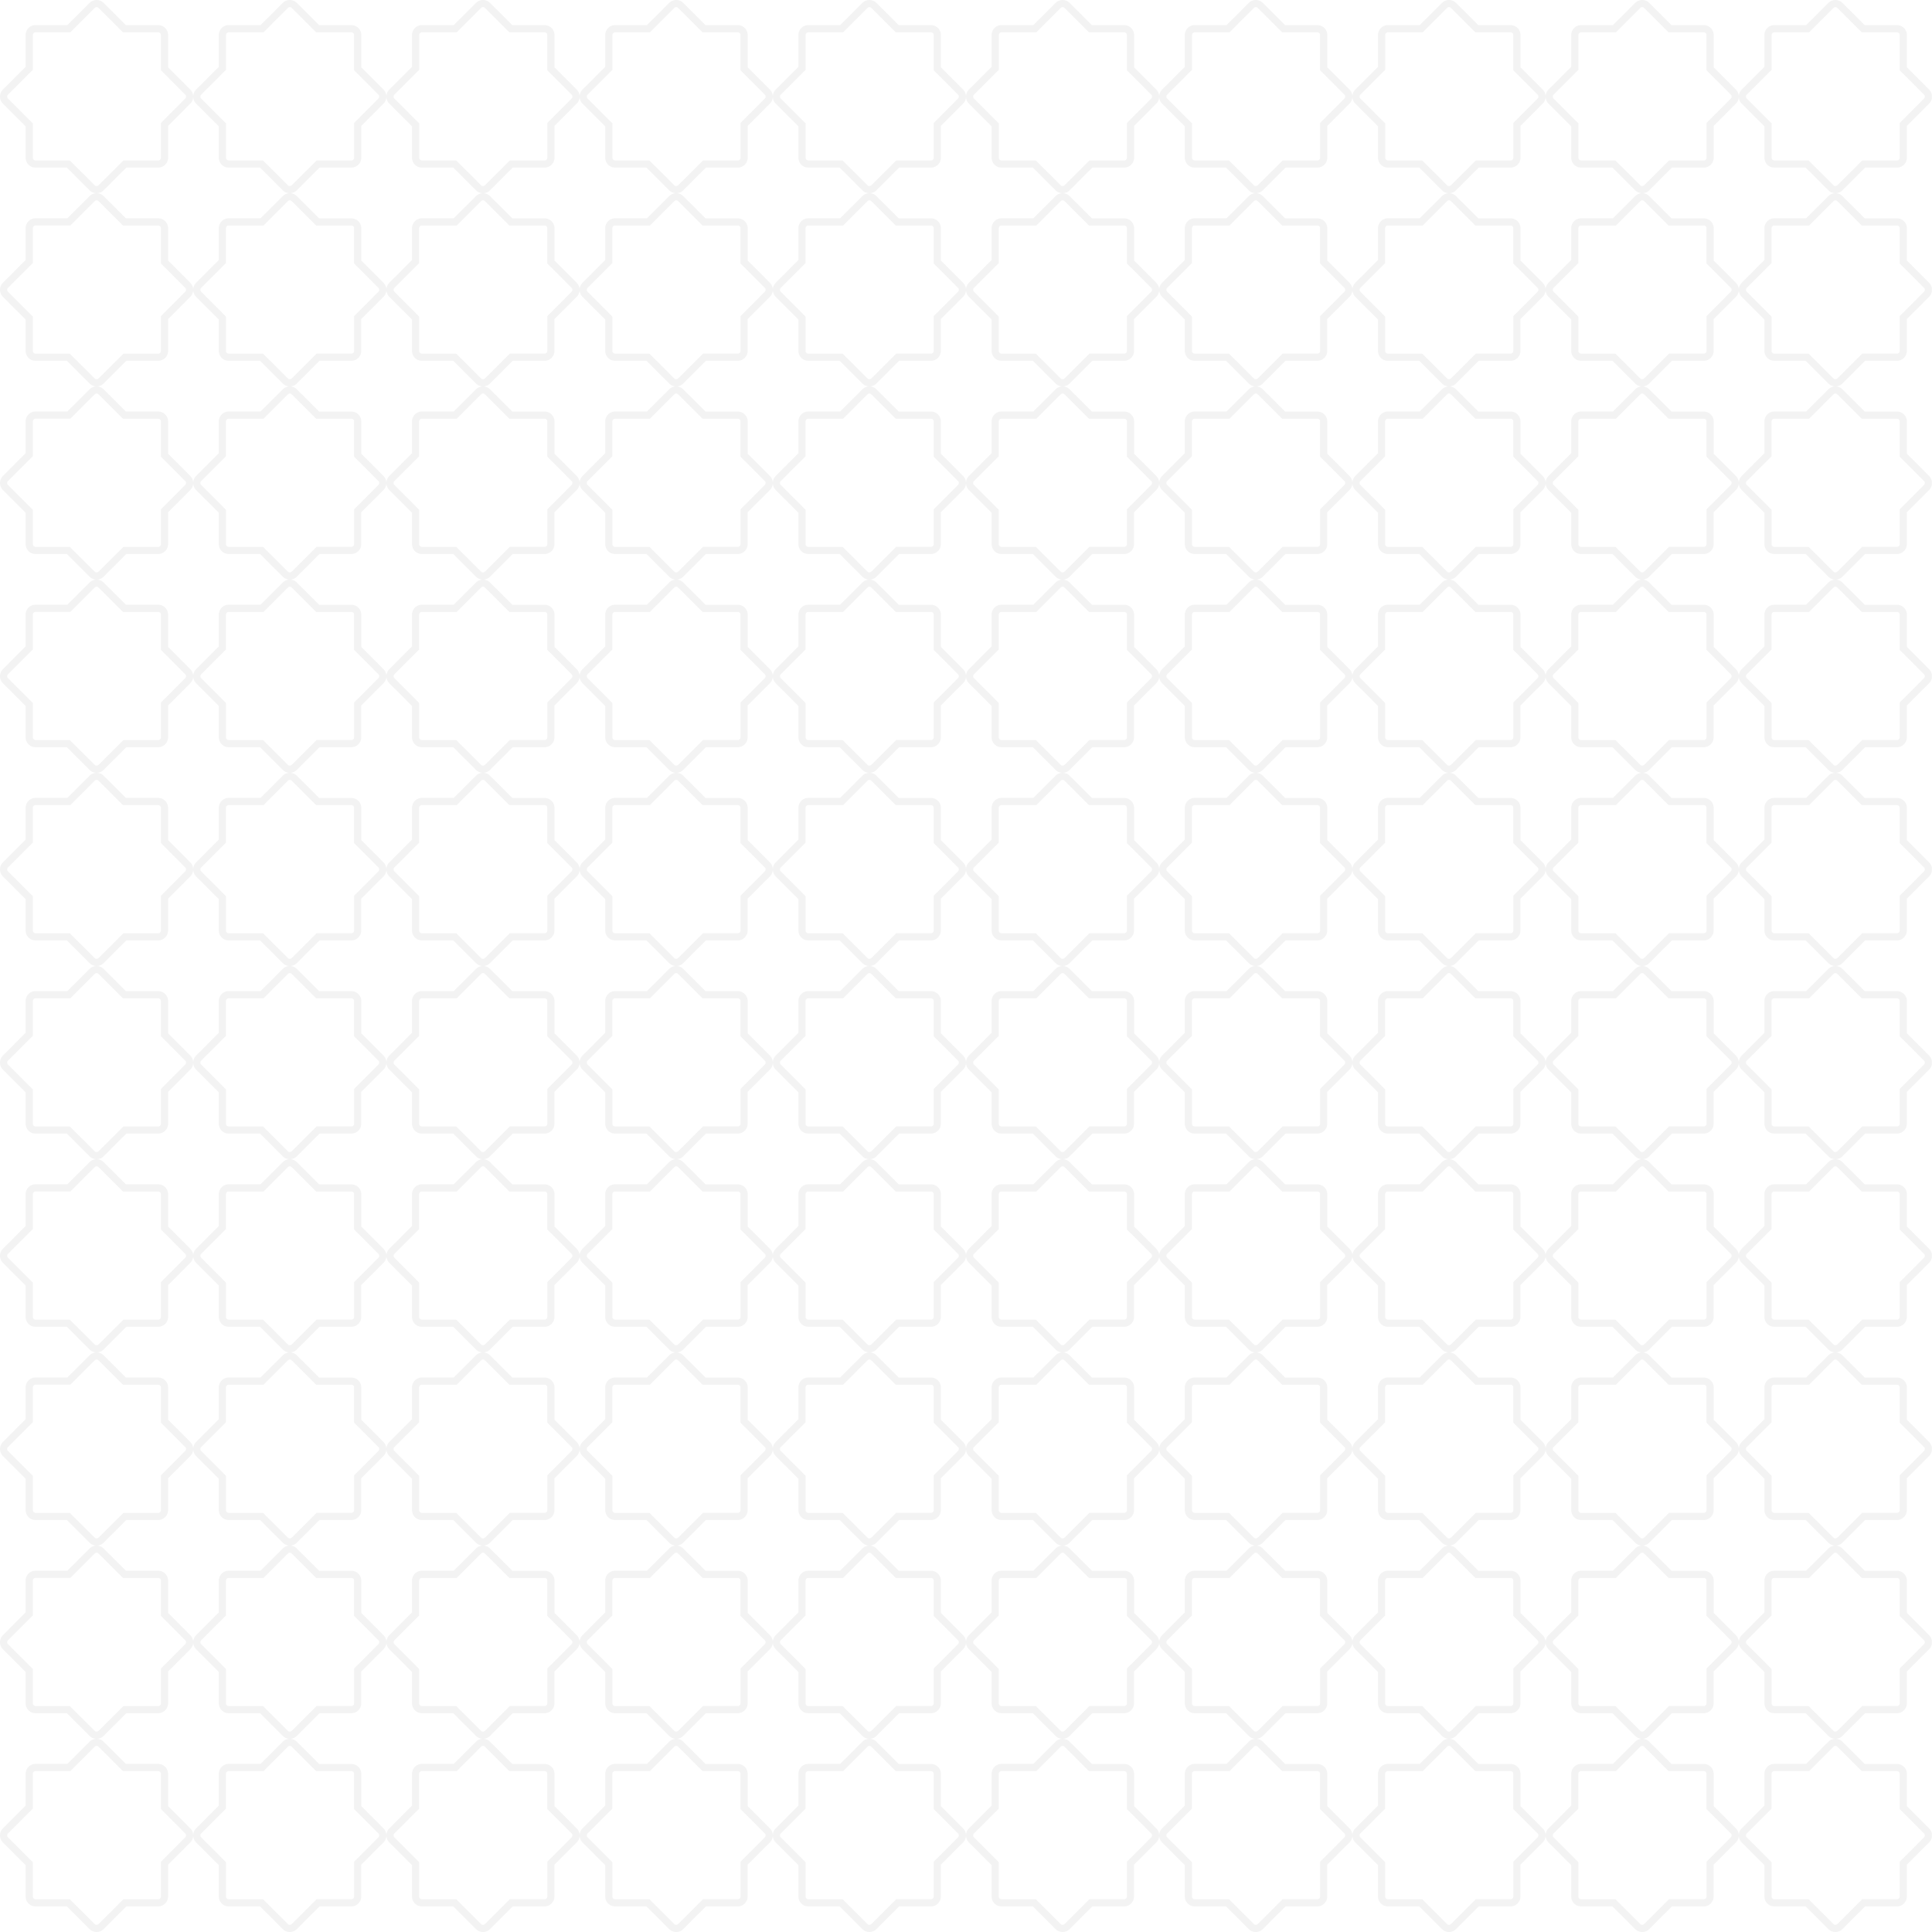 <svg id="Ebene_1" data-name="Ebene 1" xmlns="http://www.w3.org/2000/svg" xmlns:xlink="http://www.w3.org/1999/xlink" viewBox="0 0 1000 1000"><defs><style>.cls-1{fill:none;}.cls-2{opacity:0.05;}.cls-3{clip-path:url(#clip-path);}</style><clipPath id="clip-path"><rect class="cls-1" width="999.94" height="1000.01"/></clipPath></defs><g class="cls-2"><g class="cls-3"><path d="M50,3.69a1.41,1.41,0,0,1,1,.42L62.55,15.63l1.08,1.08H81.85a1.45,1.45,0,0,1,1.45,1.45V36.38l1.07,1.08L95.89,49a1.45,1.45,0,0,1,0,2L84.37,62.54,83.3,63.62v18a1.45,1.45,0,0,1-1.45,1.45h-18l-1.07,1.08L51,95.89a1.45,1.45,0,0,1-2,0L37.22,84.14l-1.07-1.08H18.4A1.45,1.45,0,0,1,17,81.61V63.86l-1.08-1.08L4.11,51a1.45,1.45,0,0,1,0-2L15.87,37.22,17,36.14v-18a1.45,1.45,0,0,1,1.45-1.45h18l1.08-1.08L49,4.11a1.41,1.41,0,0,1,1-.42M50,0a5.13,5.13,0,0,0-3.63,1.5L34.85,13H18.4a5.14,5.14,0,0,0-5.14,5.13V34.61L1.5,46.37a5.14,5.14,0,0,0,0,7.26L13.26,65.39V81.61a5.14,5.14,0,0,0,5.14,5.14H34.62L46.37,98.5a5.14,5.14,0,0,0,7.26,0L65.38,86.75H81.85A5.14,5.14,0,0,0,87,81.61V65.15L98.5,53.63a5.14,5.14,0,0,0,0-7.26L87,34.85V18.16A5.13,5.13,0,0,0,81.85,13H65.15L53.63,1.5A5.13,5.13,0,0,0,50,0Z"/><path d="M150,3.69a1.41,1.41,0,0,1,1,.42l11.53,11.52,1.08,1.08h18.22a1.45,1.45,0,0,1,1.45,1.45V36.38l1.07,1.08L195.89,49a1.45,1.45,0,0,1,0,2L184.37,62.54l-1.07,1.08v18a1.45,1.45,0,0,1-1.45,1.45h-18l-1.07,1.08L151,95.89a1.45,1.45,0,0,1-2,0L137.22,84.14l-1.07-1.08H118.4A1.45,1.45,0,0,1,117,81.61V63.86l-1.08-1.08L104.11,51a1.45,1.45,0,0,1,0-2l11.76-11.76L117,36.14v-18a1.45,1.45,0,0,1,1.45-1.45h18l1.08-1.08L149,4.11a1.41,1.41,0,0,1,1-.42M150,0a5.13,5.13,0,0,0-3.63,1.5L134.85,13H118.4a5.14,5.14,0,0,0-5.14,5.13V34.61L101.5,46.37a5.14,5.14,0,0,0,0,7.26l11.76,11.76V81.61a5.14,5.14,0,0,0,5.14,5.14h16.22L146.37,98.5a5.14,5.14,0,0,0,7.26,0l11.75-11.75h16.47A5.14,5.14,0,0,0,187,81.61V65.15L198.5,53.63a5.14,5.14,0,0,0,0-7.26L187,34.85V18.16A5.13,5.13,0,0,0,181.85,13h-16.7L153.63,1.5A5.13,5.13,0,0,0,150,0Z"/><path d="M250,3.69a1.41,1.41,0,0,1,1,.42l11.53,11.52,1.08,1.08h18.22a1.45,1.45,0,0,1,1.45,1.45V36.38l1.07,1.08L295.89,49a1.45,1.45,0,0,1,0,2L284.37,62.54l-1.07,1.08v18a1.45,1.45,0,0,1-1.45,1.45h-18l-1.07,1.08L251,95.89a1.45,1.45,0,0,1-2,0L237.22,84.14l-1.07-1.08H218.4A1.45,1.45,0,0,1,217,81.61V63.86l-1.08-1.08L204.11,51a1.45,1.45,0,0,1,0-2l11.76-11.76L217,36.14v-18a1.45,1.45,0,0,1,1.45-1.45h18l1.08-1.08L249,4.11a1.41,1.41,0,0,1,1-.42M250,0a5.13,5.13,0,0,0-3.63,1.5L234.85,13H218.4a5.14,5.14,0,0,0-5.14,5.13V34.61L201.5,46.37a5.14,5.14,0,0,0,0,7.26l11.76,11.76V81.61a5.14,5.14,0,0,0,5.14,5.14h16.22L246.37,98.5a5.14,5.14,0,0,0,7.26,0l11.75-11.75h16.47A5.14,5.14,0,0,0,287,81.61V65.15L298.5,53.63a5.14,5.14,0,0,0,0-7.26L287,34.85V18.16A5.13,5.13,0,0,0,281.85,13h-16.7L253.63,1.5A5.13,5.13,0,0,0,250,0Z"/><path d="M350,3.69a1.41,1.41,0,0,1,1,.42l11.53,11.52,1.08,1.08h18.22a1.45,1.45,0,0,1,1.45,1.45V36.38l1.07,1.08L395.89,49a1.45,1.45,0,0,1,0,2L384.37,62.54l-1.07,1.08v18a1.45,1.45,0,0,1-1.45,1.45h-18l-1.07,1.08L351,95.89a1.45,1.45,0,0,1-2,0L337.22,84.14l-1.07-1.08H318.4A1.45,1.45,0,0,1,317,81.61V63.86l-1.08-1.08L304.11,51a1.45,1.45,0,0,1,0-2l11.76-11.76L317,36.14v-18a1.45,1.45,0,0,1,1.45-1.45h18l1.08-1.08L349,4.11a1.41,1.41,0,0,1,1-.42M350,0a5.13,5.13,0,0,0-3.63,1.5L334.85,13H318.4a5.14,5.14,0,0,0-5.14,5.13V34.61L301.5,46.37a5.14,5.14,0,0,0,0,7.26l11.76,11.76V81.61a5.14,5.14,0,0,0,5.14,5.14h16.22L346.37,98.5a5.14,5.14,0,0,0,7.26,0l11.75-11.75h16.47A5.14,5.14,0,0,0,387,81.61V65.15L398.5,53.63a5.14,5.14,0,0,0,0-7.26L387,34.85V18.16A5.13,5.13,0,0,0,381.85,13h-16.7L353.63,1.5A5.13,5.13,0,0,0,350,0Z"/><path d="M450,3.69a1.41,1.41,0,0,1,1,.42l11.53,11.52,1.08,1.08h18.22a1.45,1.45,0,0,1,1.45,1.45V36.38l1.07,1.08L495.89,49a1.45,1.45,0,0,1,0,2L484.37,62.54l-1.07,1.08v18a1.45,1.45,0,0,1-1.45,1.45h-18l-1.07,1.08L451,95.89a1.45,1.45,0,0,1-2,0L437.22,84.14l-1.07-1.08H418.4A1.45,1.45,0,0,1,417,81.61V63.86l-1.08-1.08L404.11,51a1.45,1.45,0,0,1,0-2l11.76-11.76L417,36.14v-18a1.45,1.45,0,0,1,1.45-1.45h18l1.08-1.08L449,4.11a1.41,1.41,0,0,1,1-.42M450,0a5.13,5.13,0,0,0-3.63,1.5L434.85,13H418.4a5.14,5.14,0,0,0-5.14,5.13V34.61L401.5,46.37a5.14,5.14,0,0,0,0,7.26l11.76,11.76V81.61a5.14,5.14,0,0,0,5.14,5.14h16.22L446.37,98.5a5.14,5.14,0,0,0,7.26,0l11.75-11.75h16.47A5.14,5.14,0,0,0,487,81.61V65.15L498.5,53.63a5.14,5.14,0,0,0,0-7.26L487,34.85V18.16A5.13,5.13,0,0,0,481.85,13h-16.7L453.63,1.5A5.13,5.13,0,0,0,450,0Z"/><path d="M550,3.69a1.41,1.41,0,0,1,1,.42l11.53,11.52,1.08,1.08h18.22a1.45,1.45,0,0,1,1.45,1.45V36.38l1.07,1.08L595.89,49a1.45,1.45,0,0,1,0,2L584.37,62.54l-1.07,1.08v18a1.45,1.45,0,0,1-1.45,1.45h-18l-1.07,1.08L551,95.89a1.45,1.45,0,0,1-2,0L537.22,84.14l-1.07-1.08H518.4A1.45,1.45,0,0,1,517,81.61V63.86l-1.08-1.08L504.11,51a1.45,1.45,0,0,1,0-2l11.76-11.76L517,36.14v-18a1.45,1.45,0,0,1,1.45-1.45h18l1.08-1.08L549,4.11a1.41,1.41,0,0,1,1-.42M550,0a5.13,5.13,0,0,0-3.63,1.5L534.85,13H518.4a5.14,5.14,0,0,0-5.14,5.13V34.61L501.5,46.37a5.14,5.14,0,0,0,0,7.26l11.76,11.76V81.61a5.14,5.14,0,0,0,5.14,5.14h16.22L546.37,98.5a5.14,5.14,0,0,0,7.26,0l11.75-11.75h16.47A5.14,5.14,0,0,0,587,81.61V65.15L598.5,53.63a5.14,5.14,0,0,0,0-7.26L587,34.85V18.16A5.13,5.13,0,0,0,581.85,13h-16.7L553.63,1.5A5.13,5.13,0,0,0,550,0Z"/><path d="M650,3.69a1.41,1.41,0,0,1,1,.42l11.53,11.52,1.08,1.08h18.22a1.45,1.45,0,0,1,1.45,1.45V36.38l1.07,1.08L695.89,49a1.45,1.45,0,0,1,0,2L684.37,62.54l-1.07,1.08v18a1.45,1.45,0,0,1-1.45,1.45h-18l-1.07,1.08L651,95.89a1.45,1.45,0,0,1-2,0L637.22,84.14l-1.07-1.08H618.4A1.45,1.45,0,0,1,617,81.61V63.86l-1.08-1.08L604.11,51a1.45,1.45,0,0,1,0-2l11.76-11.76L617,36.14v-18a1.45,1.45,0,0,1,1.45-1.45h18l1.08-1.08L649,4.11a1.41,1.41,0,0,1,1-.42M650,0a5.13,5.13,0,0,0-3.63,1.5L634.85,13H618.4a5.14,5.14,0,0,0-5.14,5.13V34.61L601.5,46.37a5.14,5.14,0,0,0,0,7.26l11.76,11.76V81.61a5.14,5.14,0,0,0,5.14,5.14h16.22L646.37,98.5a5.14,5.14,0,0,0,7.26,0l11.75-11.75h16.47A5.14,5.14,0,0,0,687,81.61V65.15L698.5,53.63a5.14,5.14,0,0,0,0-7.26L687,34.85V18.16A5.13,5.13,0,0,0,681.85,13h-16.7L653.63,1.5A5.13,5.13,0,0,0,650,0Z"/><path d="M750,3.69a1.41,1.41,0,0,1,1,.42l11.53,11.52,1.08,1.08h18.22a1.45,1.45,0,0,1,1.45,1.45V36.38l1.07,1.08L795.89,49a1.45,1.45,0,0,1,0,2L784.37,62.54l-1.07,1.08v18a1.45,1.45,0,0,1-1.45,1.45h-18l-1.07,1.08L751,95.89a1.45,1.45,0,0,1-2,0L737.22,84.14l-1.07-1.08H718.4A1.45,1.45,0,0,1,717,81.61V63.86l-1.08-1.08L704.11,51a1.45,1.45,0,0,1,0-2l11.76-11.76L717,36.14v-18a1.45,1.45,0,0,1,1.45-1.45h18l1.08-1.08L749,4.11a1.41,1.41,0,0,1,1-.42M750,0a5.13,5.13,0,0,0-3.63,1.5L734.85,13H718.4a5.14,5.14,0,0,0-5.14,5.13V34.61L701.5,46.37a5.14,5.14,0,0,0,0,7.26l11.76,11.76V81.61a5.14,5.14,0,0,0,5.14,5.14h16.22L746.37,98.5a5.14,5.14,0,0,0,7.26,0l11.75-11.75h16.47A5.14,5.14,0,0,0,787,81.61V65.15L798.5,53.63a5.14,5.14,0,0,0,0-7.26L787,34.85V18.16A5.13,5.13,0,0,0,781.85,13h-16.7L753.63,1.5A5.13,5.13,0,0,0,750,0Z"/><path d="M850,3.69a1.41,1.41,0,0,1,1,.42l11.53,11.52,1.08,1.08h18.22a1.45,1.45,0,0,1,1.45,1.45V36.38l1.07,1.08L895.89,49a1.45,1.45,0,0,1,0,2L884.37,62.54l-1.07,1.08v18a1.45,1.45,0,0,1-1.45,1.45h-18l-1.07,1.08L851,95.89a1.45,1.45,0,0,1-2,0L837.22,84.14l-1.07-1.08H818.4A1.45,1.45,0,0,1,817,81.61V63.86l-1.08-1.08L804.11,51a1.45,1.45,0,0,1,0-2l11.76-11.76L817,36.14v-18a1.45,1.45,0,0,1,1.45-1.45h18l1.08-1.08L849,4.11a1.41,1.41,0,0,1,1-.42M850,0a5.13,5.13,0,0,0-3.63,1.5L834.85,13H818.4a5.14,5.14,0,0,0-5.14,5.13V34.61L801.5,46.37a5.14,5.14,0,0,0,0,7.26l11.76,11.76V81.61a5.14,5.14,0,0,0,5.14,5.14h16.22L846.37,98.5a5.14,5.14,0,0,0,7.26,0l11.75-11.75h16.47A5.14,5.14,0,0,0,887,81.61V65.15L898.5,53.63a5.14,5.14,0,0,0,0-7.26L887,34.85V18.16A5.13,5.13,0,0,0,881.85,13h-16.7L853.63,1.5A5.13,5.13,0,0,0,850,0Z"/><path d="M950,3.69a1.41,1.41,0,0,1,1,.42l11.53,11.52,1.08,1.08h18.22a1.45,1.45,0,0,1,1.45,1.45V36.38l1.07,1.08L995.89,49a1.45,1.45,0,0,1,0,2L984.37,62.54l-1.07,1.08v18a1.45,1.45,0,0,1-1.45,1.45h-18l-1.07,1.08L951,95.89a1.45,1.45,0,0,1-2,0L937.22,84.14l-1.07-1.08H918.4A1.45,1.45,0,0,1,917,81.61V63.86l-1.08-1.08L904.11,51a1.45,1.45,0,0,1,0-2l11.76-11.76L917,36.14v-18a1.45,1.45,0,0,1,1.45-1.45h18l1.08-1.08L949,4.11a1.41,1.41,0,0,1,1-.42M950,0a5.13,5.13,0,0,0-3.63,1.5L934.85,13H918.4a5.14,5.14,0,0,0-5.14,5.13V34.61L901.5,46.37a5.14,5.14,0,0,0,0,7.26l11.76,11.76V81.61a5.14,5.14,0,0,0,5.14,5.14h16.22L946.37,98.5a5.14,5.14,0,0,0,7.26,0l11.75-11.75h16.47A5.14,5.14,0,0,0,987,81.61V65.15L998.5,53.63a5.14,5.14,0,0,0,0-7.26L987,34.85V18.16A5.13,5.13,0,0,0,981.85,13h-16.7L953.63,1.5A5.13,5.13,0,0,0,950,0Z"/><path d="M50,103.69a1.41,1.41,0,0,1,1,.42l11.53,11.52,1.08,1.08H81.85a1.45,1.45,0,0,1,1.45,1.45v18.22l1.07,1.08L95.89,149a1.45,1.45,0,0,1,0,2L84.37,162.54l-1.07,1.08v18a1.45,1.45,0,0,1-1.45,1.45h-18l-1.07,1.08L51,195.89a1.45,1.45,0,0,1-2,0L37.22,184.14l-1.07-1.08H18.4A1.45,1.45,0,0,1,17,181.61V163.86l-1.08-1.08L4.11,151a1.45,1.45,0,0,1,0-2l11.76-11.76L17,136.14v-18a1.45,1.45,0,0,1,1.45-1.45h18l1.08-1.08L49,104.11a1.41,1.41,0,0,1,1-.42M50,100a5.13,5.13,0,0,0-3.63,1.5L34.85,113H18.4a5.14,5.14,0,0,0-5.14,5.13v16.45L1.5,146.37a5.14,5.14,0,0,0,0,7.26l11.76,11.76v16.22a5.14,5.14,0,0,0,5.14,5.14H34.62L46.37,198.5a5.14,5.14,0,0,0,7.26,0l11.75-11.75H81.85A5.14,5.14,0,0,0,87,181.61V165.15L98.5,153.63a5.14,5.14,0,0,0,0-7.26L87,134.85V118.16A5.13,5.13,0,0,0,81.85,113H65.15L53.63,101.5A5.13,5.13,0,0,0,50,100Z"/><path d="M150,103.69a1.41,1.41,0,0,1,1,.42l11.53,11.52,1.08,1.08h18.22a1.45,1.45,0,0,1,1.45,1.45v18.22l1.07,1.08L195.89,149a1.45,1.45,0,0,1,0,2l-11.52,11.52-1.07,1.08v18a1.45,1.45,0,0,1-1.45,1.45h-18l-1.07,1.08L151,195.89a1.45,1.45,0,0,1-2,0l-11.76-11.75-1.07-1.08H118.4a1.45,1.45,0,0,1-1.45-1.45V163.86l-1.08-1.08L104.11,151a1.45,1.45,0,0,1,0-2l11.76-11.76,1.08-1.08v-18a1.45,1.45,0,0,1,1.45-1.45h18l1.08-1.08L149,104.11a1.41,1.41,0,0,1,1-.42m0-3.69a5.13,5.13,0,0,0-3.63,1.5L134.85,113H118.4a5.14,5.14,0,0,0-5.14,5.13v16.45L101.5,146.37a5.14,5.14,0,0,0,0,7.26l11.76,11.76v16.22a5.14,5.14,0,0,0,5.14,5.14h16.22l11.75,11.75a5.14,5.14,0,0,0,7.26,0l11.75-11.75h16.47a5.14,5.14,0,0,0,5.13-5.14V165.15l11.52-11.52a5.14,5.14,0,0,0,0-7.26L187,134.85V118.16a5.13,5.13,0,0,0-5.13-5.13h-16.7L153.63,101.5A5.13,5.13,0,0,0,150,100Z"/><path d="M250,103.69a1.41,1.41,0,0,1,1,.42l11.53,11.52,1.08,1.08h18.22a1.45,1.45,0,0,1,1.45,1.45v18.22l1.07,1.08L295.89,149a1.45,1.45,0,0,1,0,2l-11.52,11.52-1.07,1.08v18a1.45,1.45,0,0,1-1.45,1.45h-18l-1.07,1.08L251,195.89a1.45,1.45,0,0,1-2,0l-11.76-11.75-1.07-1.08H218.4a1.45,1.45,0,0,1-1.45-1.45V163.86l-1.08-1.08L204.11,151a1.45,1.45,0,0,1,0-2l11.76-11.76,1.08-1.08v-18a1.45,1.45,0,0,1,1.45-1.45h18l1.08-1.08L249,104.11a1.41,1.41,0,0,1,1-.42m0-3.69a5.13,5.13,0,0,0-3.63,1.5L234.85,113H218.4a5.14,5.14,0,0,0-5.14,5.13v16.45L201.5,146.37a5.14,5.14,0,0,0,0,7.26l11.76,11.76v16.22a5.14,5.14,0,0,0,5.14,5.14h16.22l11.75,11.75a5.14,5.14,0,0,0,7.26,0l11.75-11.75h16.47a5.14,5.14,0,0,0,5.13-5.14V165.15l11.52-11.52a5.14,5.14,0,0,0,0-7.26L287,134.85V118.16a5.13,5.13,0,0,0-5.13-5.13h-16.7L253.63,101.5A5.13,5.13,0,0,0,250,100Z"/><path d="M350,103.69a1.41,1.41,0,0,1,1,.42l11.53,11.52,1.08,1.08h18.22a1.45,1.45,0,0,1,1.45,1.45v18.22l1.07,1.08L395.89,149a1.45,1.45,0,0,1,0,2l-11.52,11.52-1.07,1.08v18a1.45,1.45,0,0,1-1.45,1.45h-18l-1.07,1.08L351,195.89a1.45,1.45,0,0,1-2,0l-11.76-11.75-1.07-1.08H318.4a1.45,1.45,0,0,1-1.45-1.45V163.86l-1.08-1.08L304.11,151a1.45,1.45,0,0,1,0-2l11.76-11.76,1.08-1.08v-18a1.45,1.45,0,0,1,1.45-1.45h18l1.08-1.08L349,104.11a1.41,1.41,0,0,1,1-.42m0-3.69a5.13,5.13,0,0,0-3.63,1.5L334.85,113H318.4a5.14,5.14,0,0,0-5.14,5.13v16.45L301.5,146.37a5.14,5.14,0,0,0,0,7.26l11.76,11.76v16.22a5.14,5.14,0,0,0,5.14,5.14h16.22l11.75,11.75a5.14,5.14,0,0,0,7.26,0l11.75-11.75h16.47a5.14,5.14,0,0,0,5.13-5.14V165.15l11.52-11.52a5.14,5.14,0,0,0,0-7.26L387,134.85V118.16a5.13,5.13,0,0,0-5.13-5.13h-16.7L353.63,101.5A5.13,5.13,0,0,0,350,100Z"/><path d="M450,103.69a1.41,1.41,0,0,1,1,.42l11.53,11.52,1.08,1.08h18.22a1.45,1.45,0,0,1,1.45,1.45v18.22l1.07,1.08L495.89,149a1.45,1.45,0,0,1,0,2l-11.52,11.52-1.07,1.08v18a1.45,1.45,0,0,1-1.45,1.45h-18l-1.07,1.08L451,195.89a1.45,1.45,0,0,1-2,0l-11.76-11.75-1.07-1.08H418.4a1.45,1.45,0,0,1-1.45-1.45V163.86l-1.08-1.08L404.11,151a1.45,1.45,0,0,1,0-2l11.76-11.76,1.08-1.08v-18a1.45,1.45,0,0,1,1.45-1.45h18l1.08-1.08L449,104.11a1.41,1.41,0,0,1,1-.42m0-3.69a5.13,5.13,0,0,0-3.63,1.5L434.85,113H418.4a5.14,5.14,0,0,0-5.14,5.13v16.45L401.5,146.37a5.14,5.14,0,0,0,0,7.26l11.76,11.76v16.22a5.14,5.14,0,0,0,5.14,5.14h16.22l11.75,11.75a5.14,5.14,0,0,0,7.26,0l11.75-11.75h16.47a5.14,5.14,0,0,0,5.13-5.14V165.15l11.52-11.52a5.14,5.14,0,0,0,0-7.26L487,134.85V118.16a5.13,5.13,0,0,0-5.13-5.13h-16.7L453.63,101.5A5.13,5.13,0,0,0,450,100Z"/><path d="M550,103.69a1.41,1.41,0,0,1,1,.42l11.53,11.52,1.08,1.08h18.22a1.45,1.45,0,0,1,1.45,1.45v18.22l1.07,1.08L595.89,149a1.45,1.45,0,0,1,0,2l-11.52,11.52-1.07,1.08v18a1.45,1.45,0,0,1-1.45,1.45h-18l-1.07,1.08L551,195.89a1.45,1.45,0,0,1-2,0l-11.76-11.75-1.07-1.08H518.4a1.45,1.45,0,0,1-1.45-1.45V163.86l-1.08-1.08L504.11,151a1.45,1.45,0,0,1,0-2l11.76-11.76,1.08-1.08v-18a1.45,1.45,0,0,1,1.45-1.45h18l1.08-1.08L549,104.11a1.41,1.41,0,0,1,1-.42m0-3.69a5.13,5.13,0,0,0-3.63,1.5L534.85,113H518.4a5.14,5.14,0,0,0-5.14,5.13v16.45L501.5,146.37a5.14,5.14,0,0,0,0,7.26l11.76,11.76v16.22a5.14,5.14,0,0,0,5.14,5.14h16.22l11.75,11.75a5.14,5.14,0,0,0,7.26,0l11.75-11.75h16.47a5.14,5.14,0,0,0,5.13-5.14V165.15l11.52-11.52a5.14,5.14,0,0,0,0-7.26L587,134.85V118.16a5.13,5.13,0,0,0-5.13-5.13h-16.7L553.63,101.5A5.13,5.13,0,0,0,550,100Z"/><path d="M650,103.69a1.41,1.41,0,0,1,1,.42l11.53,11.52,1.08,1.08h18.22a1.45,1.45,0,0,1,1.45,1.45v18.22l1.07,1.08L695.89,149a1.45,1.45,0,0,1,0,2l-11.52,11.52-1.07,1.08v18a1.45,1.45,0,0,1-1.45,1.45h-18l-1.07,1.08L651,195.89a1.45,1.45,0,0,1-2,0l-11.76-11.75-1.07-1.08H618.4a1.45,1.45,0,0,1-1.45-1.45V163.86l-1.08-1.08L604.11,151a1.45,1.45,0,0,1,0-2l11.76-11.76,1.08-1.08v-18a1.45,1.45,0,0,1,1.45-1.45h18l1.08-1.08L649,104.11a1.41,1.41,0,0,1,1-.42m0-3.69a5.13,5.13,0,0,0-3.63,1.5L634.85,113H618.4a5.14,5.14,0,0,0-5.14,5.13v16.45L601.5,146.37a5.14,5.14,0,0,0,0,7.26l11.76,11.76v16.22a5.14,5.14,0,0,0,5.14,5.14h16.22l11.75,11.75a5.14,5.14,0,0,0,7.26,0l11.75-11.75h16.47a5.14,5.14,0,0,0,5.13-5.14V165.15l11.52-11.52a5.14,5.14,0,0,0,0-7.26L687,134.85V118.16a5.13,5.13,0,0,0-5.13-5.13h-16.7L653.63,101.5A5.13,5.13,0,0,0,650,100Z"/><path d="M750,103.69a1.41,1.41,0,0,1,1,.42l11.53,11.52,1.08,1.08h18.22a1.45,1.45,0,0,1,1.45,1.45v18.22l1.07,1.08L795.89,149a1.45,1.45,0,0,1,0,2l-11.52,11.52-1.07,1.08v18a1.45,1.45,0,0,1-1.45,1.45h-18l-1.07,1.08L751,195.89a1.45,1.45,0,0,1-2,0l-11.76-11.75-1.07-1.08H718.4a1.45,1.45,0,0,1-1.45-1.45V163.86l-1.08-1.08L704.11,151a1.45,1.45,0,0,1,0-2l11.76-11.76,1.08-1.08v-18a1.45,1.45,0,0,1,1.45-1.45h18l1.08-1.08L749,104.11a1.41,1.41,0,0,1,1-.42m0-3.69a5.13,5.13,0,0,0-3.63,1.5L734.85,113H718.4a5.14,5.14,0,0,0-5.14,5.13v16.45L701.5,146.37a5.14,5.14,0,0,0,0,7.26l11.76,11.76v16.22a5.14,5.14,0,0,0,5.14,5.14h16.22l11.75,11.75a5.14,5.14,0,0,0,7.26,0l11.75-11.75h16.47a5.14,5.14,0,0,0,5.13-5.14V165.15l11.52-11.52a5.14,5.14,0,0,0,0-7.26L787,134.85V118.16a5.13,5.13,0,0,0-5.13-5.13h-16.7L753.63,101.5A5.13,5.13,0,0,0,750,100Z"/><path d="M850,103.69a1.41,1.41,0,0,1,1,.42l11.53,11.52,1.08,1.08h18.22a1.45,1.45,0,0,1,1.45,1.45v18.22l1.07,1.08L895.89,149a1.45,1.45,0,0,1,0,2l-11.52,11.52-1.07,1.08v18a1.45,1.45,0,0,1-1.45,1.45h-18l-1.07,1.08L851,195.89a1.45,1.45,0,0,1-2,0l-11.76-11.75-1.07-1.08H818.4a1.45,1.45,0,0,1-1.45-1.45V163.86l-1.08-1.08L804.11,151a1.45,1.45,0,0,1,0-2l11.76-11.76,1.08-1.08v-18a1.45,1.45,0,0,1,1.45-1.45h18l1.08-1.08L849,104.11a1.41,1.41,0,0,1,1-.42m0-3.69a5.13,5.13,0,0,0-3.63,1.5L834.85,113H818.4a5.14,5.14,0,0,0-5.14,5.13v16.45L801.5,146.37a5.14,5.14,0,0,0,0,7.26l11.76,11.76v16.22a5.14,5.14,0,0,0,5.14,5.14h16.22l11.75,11.75a5.14,5.14,0,0,0,7.26,0l11.75-11.75h16.47a5.14,5.14,0,0,0,5.13-5.14V165.15l11.52-11.52a5.14,5.14,0,0,0,0-7.26L887,134.85V118.16a5.13,5.13,0,0,0-5.13-5.13h-16.7L853.63,101.5A5.13,5.13,0,0,0,850,100Z"/><path d="M950,103.69a1.41,1.41,0,0,1,1,.42l11.53,11.52,1.08,1.08h18.22a1.45,1.45,0,0,1,1.45,1.45v18.22l1.07,1.08L995.89,149a1.45,1.45,0,0,1,0,2l-11.52,11.52-1.07,1.08v18a1.45,1.45,0,0,1-1.45,1.45h-18l-1.07,1.08L951,195.89a1.45,1.45,0,0,1-2,0l-11.76-11.75-1.07-1.08H918.4a1.45,1.45,0,0,1-1.45-1.45V163.86l-1.08-1.08L904.11,151a1.45,1.45,0,0,1,0-2l11.76-11.76,1.08-1.08v-18a1.45,1.45,0,0,1,1.45-1.45h18l1.08-1.08L949,104.11a1.41,1.41,0,0,1,1-.42m0-3.69a5.13,5.13,0,0,0-3.63,1.5L934.85,113H918.4a5.14,5.14,0,0,0-5.14,5.13v16.45L901.5,146.37a5.14,5.14,0,0,0,0,7.26l11.76,11.76v16.22a5.14,5.14,0,0,0,5.14,5.14h16.22l11.75,11.75a5.14,5.14,0,0,0,7.26,0l11.75-11.75h16.47a5.14,5.14,0,0,0,5.13-5.14V165.15l11.52-11.52a5.14,5.14,0,0,0,0-7.26L987,134.85V118.16a5.13,5.13,0,0,0-5.13-5.13h-16.7L953.63,101.5A5.13,5.13,0,0,0,950,100Z"/><path d="M50,203.69a1.41,1.41,0,0,1,1,.42l11.53,11.52,1.08,1.08H81.85a1.45,1.45,0,0,1,1.45,1.45v18.22l1.07,1.08L95.89,249a1.45,1.45,0,0,1,0,2L84.37,262.54l-1.07,1.08v18a1.45,1.45,0,0,1-1.45,1.45h-18l-1.07,1.08L51,295.89a1.45,1.45,0,0,1-2,0L37.22,284.14l-1.07-1.08H18.4A1.45,1.45,0,0,1,17,281.61V263.86l-1.08-1.08L4.11,251a1.45,1.45,0,0,1,0-2l11.76-11.76L17,236.14v-18a1.45,1.45,0,0,1,1.45-1.45h18l1.08-1.08L49,204.11a1.41,1.41,0,0,1,1-.42M50,200a5.13,5.13,0,0,0-3.63,1.5L34.85,213H18.4a5.14,5.14,0,0,0-5.14,5.13v16.45L1.5,246.37a5.14,5.14,0,0,0,0,7.26l11.76,11.76v16.22a5.14,5.14,0,0,0,5.14,5.14H34.62L46.37,298.5a5.14,5.14,0,0,0,7.26,0l11.75-11.75H81.85A5.14,5.14,0,0,0,87,281.61V265.15L98.5,253.63a5.14,5.14,0,0,0,0-7.26L87,234.85V218.16A5.13,5.13,0,0,0,81.85,213H65.15L53.63,201.5A5.13,5.13,0,0,0,50,200Z"/><path d="M150,203.69a1.41,1.41,0,0,1,1,.42l11.53,11.52,1.08,1.08h18.22a1.45,1.45,0,0,1,1.45,1.45v18.22l1.07,1.08L195.89,249a1.45,1.45,0,0,1,0,2l-11.52,11.52-1.07,1.08v18a1.45,1.45,0,0,1-1.45,1.45h-18l-1.07,1.08L151,295.89a1.45,1.45,0,0,1-2,0l-11.76-11.75-1.07-1.08H118.4a1.45,1.45,0,0,1-1.45-1.45V263.86l-1.08-1.08L104.11,251a1.45,1.45,0,0,1,0-2l11.76-11.76,1.08-1.08v-18a1.45,1.45,0,0,1,1.45-1.45h18l1.08-1.08L149,204.11a1.41,1.41,0,0,1,1-.42m0-3.69a5.13,5.13,0,0,0-3.63,1.5L134.85,213H118.4a5.14,5.14,0,0,0-5.14,5.13v16.45L101.5,246.37a5.14,5.14,0,0,0,0,7.26l11.76,11.76v16.22a5.14,5.14,0,0,0,5.14,5.14h16.22l11.75,11.75a5.14,5.14,0,0,0,7.26,0l11.75-11.75h16.47a5.14,5.14,0,0,0,5.13-5.14V265.15l11.52-11.52a5.14,5.14,0,0,0,0-7.26L187,234.85V218.16a5.13,5.13,0,0,0-5.13-5.13h-16.7L153.63,201.5A5.13,5.13,0,0,0,150,200Z"/><path d="M250,203.69a1.41,1.41,0,0,1,1,.42l11.53,11.52,1.08,1.08h18.22a1.45,1.45,0,0,1,1.45,1.45v18.22l1.07,1.08L295.89,249a1.45,1.45,0,0,1,0,2l-11.52,11.52-1.07,1.08v18a1.45,1.45,0,0,1-1.45,1.45h-18l-1.07,1.08L251,295.89a1.45,1.45,0,0,1-2,0l-11.76-11.75-1.07-1.08H218.4a1.45,1.45,0,0,1-1.45-1.45V263.86l-1.08-1.08L204.11,251a1.45,1.45,0,0,1,0-2l11.76-11.76,1.08-1.08v-18a1.45,1.45,0,0,1,1.45-1.45h18l1.08-1.08L249,204.11a1.41,1.41,0,0,1,1-.42m0-3.69a5.13,5.13,0,0,0-3.63,1.5L234.85,213H218.4a5.14,5.14,0,0,0-5.14,5.13v16.45L201.5,246.37a5.14,5.14,0,0,0,0,7.26l11.76,11.76v16.22a5.14,5.14,0,0,0,5.14,5.14h16.22l11.75,11.75a5.14,5.14,0,0,0,7.26,0l11.75-11.75h16.47a5.14,5.14,0,0,0,5.13-5.14V265.15l11.52-11.52a5.14,5.14,0,0,0,0-7.26L287,234.85V218.16a5.13,5.13,0,0,0-5.13-5.13h-16.7L253.63,201.5A5.13,5.13,0,0,0,250,200Z"/><path d="M350,203.69a1.41,1.41,0,0,1,1,.42l11.53,11.52,1.08,1.08h18.22a1.45,1.45,0,0,1,1.45,1.45v18.22l1.07,1.08L395.89,249a1.45,1.45,0,0,1,0,2l-11.52,11.52-1.07,1.08v18a1.45,1.45,0,0,1-1.45,1.45h-18l-1.07,1.08L351,295.89a1.45,1.45,0,0,1-2,0l-11.76-11.75-1.07-1.08H318.4a1.45,1.45,0,0,1-1.45-1.45V263.86l-1.08-1.08L304.11,251a1.45,1.45,0,0,1,0-2l11.76-11.76,1.08-1.08v-18a1.45,1.45,0,0,1,1.45-1.45h18l1.08-1.08L349,204.11a1.41,1.41,0,0,1,1-.42m0-3.69a5.13,5.13,0,0,0-3.63,1.5L334.85,213H318.4a5.14,5.14,0,0,0-5.14,5.13v16.45L301.5,246.37a5.14,5.14,0,0,0,0,7.26l11.76,11.76v16.22a5.14,5.14,0,0,0,5.14,5.14h16.22l11.75,11.75a5.14,5.14,0,0,0,7.26,0l11.75-11.75h16.47a5.14,5.14,0,0,0,5.13-5.14V265.15l11.52-11.52a5.14,5.14,0,0,0,0-7.26L387,234.85V218.16a5.13,5.13,0,0,0-5.13-5.13h-16.7L353.63,201.5A5.13,5.13,0,0,0,350,200Z"/><path d="M450,203.69a1.41,1.41,0,0,1,1,.42l11.53,11.52,1.08,1.08h18.22a1.45,1.45,0,0,1,1.45,1.45v18.22l1.07,1.08L495.89,249a1.45,1.45,0,0,1,0,2l-11.52,11.52-1.07,1.08v18a1.45,1.45,0,0,1-1.45,1.45h-18l-1.07,1.08L451,295.89a1.45,1.45,0,0,1-2,0l-11.76-11.75-1.07-1.08H418.4a1.45,1.45,0,0,1-1.45-1.45V263.86l-1.08-1.08L404.11,251a1.45,1.45,0,0,1,0-2l11.76-11.76,1.08-1.08v-18a1.45,1.45,0,0,1,1.45-1.45h18l1.08-1.08L449,204.11a1.41,1.41,0,0,1,1-.42m0-3.69a5.13,5.13,0,0,0-3.63,1.5L434.85,213H418.4a5.14,5.14,0,0,0-5.14,5.13v16.45L401.5,246.37a5.14,5.14,0,0,0,0,7.26l11.76,11.76v16.22a5.14,5.14,0,0,0,5.14,5.14h16.22l11.75,11.75a5.14,5.14,0,0,0,7.26,0l11.75-11.75h16.47a5.14,5.14,0,0,0,5.13-5.14V265.15l11.52-11.52a5.14,5.14,0,0,0,0-7.26L487,234.85V218.16a5.13,5.13,0,0,0-5.13-5.13h-16.7L453.63,201.5A5.13,5.13,0,0,0,450,200Z"/><path d="M550,203.69a1.41,1.41,0,0,1,1,.42l11.53,11.52,1.08,1.08h18.22a1.45,1.45,0,0,1,1.45,1.45v18.22l1.07,1.08L595.89,249a1.45,1.45,0,0,1,0,2l-11.52,11.52-1.07,1.08v18a1.45,1.45,0,0,1-1.45,1.45h-18l-1.07,1.08L551,295.89a1.45,1.45,0,0,1-2,0l-11.76-11.75-1.07-1.08H518.4a1.45,1.45,0,0,1-1.45-1.45V263.86l-1.08-1.08L504.11,251a1.45,1.45,0,0,1,0-2l11.76-11.76,1.08-1.08v-18a1.45,1.45,0,0,1,1.45-1.45h18l1.08-1.08L549,204.11a1.41,1.41,0,0,1,1-.42m0-3.69a5.13,5.13,0,0,0-3.63,1.5L534.85,213H518.4a5.14,5.14,0,0,0-5.14,5.13v16.45L501.5,246.37a5.14,5.14,0,0,0,0,7.26l11.76,11.76v16.22a5.14,5.14,0,0,0,5.14,5.14h16.22l11.75,11.75a5.14,5.14,0,0,0,7.26,0l11.75-11.75h16.47a5.14,5.14,0,0,0,5.13-5.14V265.15l11.52-11.52a5.14,5.14,0,0,0,0-7.26L587,234.85V218.16a5.13,5.13,0,0,0-5.13-5.13h-16.7L553.63,201.5A5.13,5.13,0,0,0,550,200Z"/><path d="M650,203.69a1.41,1.41,0,0,1,1,.42l11.53,11.52,1.08,1.08h18.22a1.45,1.45,0,0,1,1.45,1.45v18.22l1.07,1.08L695.89,249a1.45,1.45,0,0,1,0,2l-11.52,11.52-1.07,1.08v18a1.45,1.45,0,0,1-1.45,1.45h-18l-1.07,1.08L651,295.89a1.45,1.45,0,0,1-2,0l-11.76-11.75-1.07-1.08H618.4a1.45,1.45,0,0,1-1.45-1.45V263.86l-1.08-1.08L604.11,251a1.45,1.45,0,0,1,0-2l11.76-11.76,1.08-1.08v-18a1.45,1.45,0,0,1,1.45-1.45h18l1.08-1.08L649,204.11a1.41,1.41,0,0,1,1-.42m0-3.69a5.13,5.13,0,0,0-3.63,1.5L634.85,213H618.4a5.14,5.14,0,0,0-5.14,5.13v16.45L601.5,246.37a5.14,5.14,0,0,0,0,7.26l11.76,11.76v16.22a5.14,5.14,0,0,0,5.14,5.14h16.22l11.75,11.75a5.14,5.14,0,0,0,7.26,0l11.75-11.75h16.47a5.14,5.14,0,0,0,5.13-5.14V265.15l11.52-11.52a5.14,5.14,0,0,0,0-7.26L687,234.85V218.16a5.13,5.13,0,0,0-5.13-5.13h-16.7L653.63,201.5A5.13,5.13,0,0,0,650,200Z"/><path d="M750,203.69a1.41,1.41,0,0,1,1,.42l11.53,11.52,1.08,1.08h18.22a1.45,1.45,0,0,1,1.45,1.45v18.22l1.07,1.08L795.89,249a1.45,1.45,0,0,1,0,2l-11.52,11.52-1.07,1.08v18a1.45,1.45,0,0,1-1.45,1.45h-18l-1.07,1.08L751,295.89a1.45,1.45,0,0,1-2,0l-11.76-11.75-1.07-1.08H718.4a1.45,1.45,0,0,1-1.45-1.45V263.86l-1.08-1.08L704.11,251a1.45,1.45,0,0,1,0-2l11.76-11.76,1.08-1.08v-18a1.45,1.45,0,0,1,1.45-1.45h18l1.08-1.08L749,204.11a1.41,1.41,0,0,1,1-.42m0-3.69a5.13,5.13,0,0,0-3.63,1.5L734.85,213H718.4a5.14,5.14,0,0,0-5.14,5.13v16.45L701.5,246.37a5.14,5.14,0,0,0,0,7.26l11.76,11.76v16.22a5.14,5.14,0,0,0,5.14,5.14h16.22l11.75,11.75a5.14,5.14,0,0,0,7.26,0l11.75-11.75h16.47a5.14,5.14,0,0,0,5.13-5.14V265.15l11.52-11.52a5.14,5.14,0,0,0,0-7.26L787,234.85V218.16a5.13,5.13,0,0,0-5.13-5.13h-16.7L753.63,201.5A5.13,5.13,0,0,0,750,200Z"/><path d="M850,203.69a1.41,1.41,0,0,1,1,.42l11.53,11.52,1.08,1.08h18.22a1.45,1.45,0,0,1,1.45,1.45v18.22l1.07,1.08L895.89,249a1.45,1.45,0,0,1,0,2l-11.52,11.52-1.07,1.08v18a1.45,1.45,0,0,1-1.45,1.45h-18l-1.07,1.08L851,295.89a1.45,1.45,0,0,1-2,0l-11.76-11.75-1.07-1.08H818.4a1.45,1.45,0,0,1-1.45-1.45V263.86l-1.08-1.08L804.11,251a1.45,1.45,0,0,1,0-2l11.76-11.76,1.08-1.08v-18a1.45,1.45,0,0,1,1.45-1.45h18l1.08-1.08L849,204.11a1.41,1.41,0,0,1,1-.42m0-3.69a5.13,5.13,0,0,0-3.63,1.5L834.85,213H818.4a5.14,5.14,0,0,0-5.14,5.13v16.45L801.5,246.37a5.14,5.14,0,0,0,0,7.26l11.76,11.76v16.22a5.14,5.14,0,0,0,5.14,5.14h16.22l11.75,11.75a5.14,5.14,0,0,0,7.26,0l11.75-11.75h16.47a5.14,5.14,0,0,0,5.13-5.14V265.15l11.52-11.52a5.14,5.14,0,0,0,0-7.26L887,234.85V218.16a5.13,5.13,0,0,0-5.13-5.13h-16.7L853.63,201.5A5.13,5.13,0,0,0,850,200Z"/><path d="M950,203.69a1.41,1.41,0,0,1,1,.42l11.53,11.52,1.08,1.08h18.22a1.45,1.45,0,0,1,1.45,1.45v18.22l1.07,1.08L995.89,249a1.45,1.45,0,0,1,0,2l-11.52,11.52-1.07,1.08v18a1.45,1.45,0,0,1-1.45,1.45h-18l-1.07,1.08L951,295.89a1.45,1.45,0,0,1-2,0l-11.76-11.75-1.07-1.08H918.4a1.45,1.45,0,0,1-1.45-1.45V263.86l-1.08-1.08L904.11,251a1.45,1.45,0,0,1,0-2l11.76-11.76,1.08-1.08v-18a1.45,1.45,0,0,1,1.45-1.45h18l1.08-1.08L949,204.11a1.41,1.41,0,0,1,1-.42m0-3.69a5.13,5.13,0,0,0-3.63,1.5L934.85,213H918.4a5.14,5.14,0,0,0-5.14,5.13v16.45L901.5,246.37a5.14,5.14,0,0,0,0,7.26l11.76,11.76v16.22a5.14,5.14,0,0,0,5.14,5.14h16.22l11.75,11.75a5.14,5.14,0,0,0,7.26,0l11.75-11.75h16.47a5.14,5.14,0,0,0,5.13-5.14V265.15l11.52-11.52a5.14,5.14,0,0,0,0-7.26L987,234.85V218.16a5.13,5.13,0,0,0-5.13-5.13h-16.7L953.63,201.5A5.13,5.13,0,0,0,950,200Z"/><path d="M50,303.69a1.41,1.41,0,0,1,1,.42l11.53,11.52,1.08,1.08H81.85a1.45,1.45,0,0,1,1.45,1.45v18.22l1.07,1.08L95.89,349a1.45,1.45,0,0,1,0,2L84.37,362.54l-1.07,1.08v18a1.45,1.45,0,0,1-1.45,1.45h-18l-1.07,1.08L51,395.89a1.45,1.45,0,0,1-2,0L37.22,384.14l-1.07-1.08H18.4A1.45,1.45,0,0,1,17,381.61V363.86l-1.08-1.08L4.11,351a1.45,1.45,0,0,1,0-2l11.76-11.76L17,336.14v-18a1.45,1.45,0,0,1,1.45-1.45h18l1.08-1.08L49,304.11a1.41,1.41,0,0,1,1-.42M50,300a5.13,5.13,0,0,0-3.63,1.5L34.85,313H18.4a5.14,5.14,0,0,0-5.14,5.13v16.45L1.5,346.37a5.14,5.14,0,0,0,0,7.26l11.76,11.76v16.22a5.14,5.14,0,0,0,5.14,5.14H34.62L46.37,398.5a5.14,5.14,0,0,0,7.26,0l11.75-11.75H81.85A5.14,5.14,0,0,0,87,381.61V365.15L98.5,353.63a5.14,5.14,0,0,0,0-7.26L87,334.85V318.16A5.13,5.13,0,0,0,81.85,313H65.15L53.63,301.5A5.13,5.13,0,0,0,50,300Z"/><path d="M150,303.69a1.41,1.41,0,0,1,1,.42l11.53,11.52,1.08,1.08h18.22a1.45,1.45,0,0,1,1.45,1.45v18.22l1.07,1.08L195.89,349a1.45,1.45,0,0,1,0,2l-11.52,11.52-1.07,1.08v18a1.45,1.45,0,0,1-1.45,1.45h-18l-1.07,1.08L151,395.89a1.45,1.45,0,0,1-2,0l-11.76-11.75-1.07-1.08H118.4a1.45,1.45,0,0,1-1.45-1.45V363.86l-1.08-1.08L104.11,351a1.45,1.45,0,0,1,0-2l11.76-11.76,1.08-1.08v-18a1.45,1.45,0,0,1,1.45-1.45h18l1.08-1.08L149,304.11a1.41,1.41,0,0,1,1-.42m0-3.69a5.13,5.13,0,0,0-3.63,1.5L134.85,313H118.4a5.14,5.14,0,0,0-5.14,5.13v16.45L101.5,346.37a5.14,5.14,0,0,0,0,7.26l11.76,11.76v16.22a5.14,5.14,0,0,0,5.14,5.14h16.22l11.75,11.75a5.14,5.14,0,0,0,7.26,0l11.75-11.75h16.47a5.14,5.14,0,0,0,5.13-5.14V365.15l11.52-11.52a5.14,5.14,0,0,0,0-7.26L187,334.85V318.16a5.13,5.13,0,0,0-5.13-5.13h-16.7L153.63,301.5A5.13,5.13,0,0,0,150,300Z"/><path d="M250,303.69a1.41,1.41,0,0,1,1,.42l11.53,11.52,1.08,1.08h18.22a1.45,1.45,0,0,1,1.45,1.45v18.22l1.07,1.08L295.89,349a1.45,1.45,0,0,1,0,2l-11.52,11.52-1.07,1.08v18a1.45,1.45,0,0,1-1.45,1.45h-18l-1.07,1.08L251,395.89a1.45,1.45,0,0,1-2,0l-11.76-11.75-1.07-1.08H218.4a1.45,1.45,0,0,1-1.45-1.45V363.86l-1.08-1.08L204.11,351a1.45,1.45,0,0,1,0-2l11.76-11.76,1.08-1.08v-18a1.45,1.45,0,0,1,1.45-1.45h18l1.08-1.08L249,304.11a1.41,1.41,0,0,1,1-.42m0-3.69a5.13,5.13,0,0,0-3.63,1.5L234.85,313H218.4a5.14,5.14,0,0,0-5.14,5.13v16.45L201.5,346.37a5.14,5.14,0,0,0,0,7.26l11.76,11.76v16.22a5.14,5.14,0,0,0,5.14,5.14h16.22l11.75,11.75a5.14,5.14,0,0,0,7.26,0l11.75-11.75h16.47a5.14,5.14,0,0,0,5.13-5.14V365.15l11.52-11.52a5.14,5.14,0,0,0,0-7.26L287,334.85V318.16a5.13,5.13,0,0,0-5.13-5.13h-16.7L253.63,301.5A5.13,5.13,0,0,0,250,300Z"/><path d="M350,303.69a1.41,1.41,0,0,1,1,.42l11.53,11.52,1.08,1.08h18.22a1.45,1.45,0,0,1,1.45,1.45v18.22l1.07,1.08L395.89,349a1.45,1.45,0,0,1,0,2l-11.52,11.52-1.07,1.08v18a1.45,1.45,0,0,1-1.45,1.45h-18l-1.07,1.08L351,395.89a1.45,1.45,0,0,1-2,0l-11.76-11.75-1.07-1.08H318.4a1.45,1.45,0,0,1-1.45-1.45V363.86l-1.08-1.08L304.11,351a1.45,1.45,0,0,1,0-2l11.76-11.76,1.08-1.08v-18a1.45,1.45,0,0,1,1.45-1.45h18l1.08-1.08L349,304.11a1.41,1.41,0,0,1,1-.42m0-3.69a5.13,5.13,0,0,0-3.63,1.5L334.85,313H318.4a5.14,5.14,0,0,0-5.14,5.13v16.45L301.5,346.37a5.14,5.14,0,0,0,0,7.26l11.76,11.76v16.22a5.14,5.14,0,0,0,5.14,5.14h16.22l11.75,11.75a5.14,5.14,0,0,0,7.26,0l11.75-11.75h16.47a5.14,5.14,0,0,0,5.13-5.14V365.15l11.52-11.52a5.14,5.14,0,0,0,0-7.26L387,334.85V318.16a5.13,5.13,0,0,0-5.13-5.13h-16.7L353.63,301.5A5.13,5.13,0,0,0,350,300Z"/><path d="M450,303.69a1.41,1.41,0,0,1,1,.42l11.53,11.52,1.08,1.08h18.22a1.45,1.45,0,0,1,1.45,1.45v18.22l1.07,1.08L495.89,349a1.45,1.45,0,0,1,0,2l-11.52,11.52-1.07,1.08v18a1.45,1.45,0,0,1-1.45,1.45h-18l-1.07,1.08L451,395.89a1.45,1.45,0,0,1-2,0l-11.76-11.75-1.07-1.08H418.4a1.45,1.45,0,0,1-1.45-1.45V363.86l-1.08-1.08L404.11,351a1.45,1.45,0,0,1,0-2l11.76-11.76,1.08-1.08v-18a1.45,1.45,0,0,1,1.45-1.45h18l1.08-1.08L449,304.11a1.41,1.41,0,0,1,1-.42m0-3.69a5.13,5.13,0,0,0-3.63,1.5L434.85,313H418.4a5.14,5.14,0,0,0-5.14,5.13v16.45L401.5,346.37a5.14,5.14,0,0,0,0,7.26l11.76,11.76v16.22a5.14,5.14,0,0,0,5.14,5.14h16.22l11.75,11.75a5.14,5.14,0,0,0,7.26,0l11.75-11.75h16.47a5.14,5.14,0,0,0,5.13-5.14V365.15l11.52-11.52a5.14,5.14,0,0,0,0-7.26L487,334.85V318.16a5.13,5.13,0,0,0-5.13-5.13h-16.7L453.63,301.5A5.13,5.13,0,0,0,450,300Z"/><path d="M550,303.69a1.41,1.41,0,0,1,1,.42l11.53,11.52,1.08,1.08h18.22a1.45,1.45,0,0,1,1.45,1.45v18.22l1.07,1.08L595.89,349a1.45,1.45,0,0,1,0,2l-11.52,11.52-1.07,1.08v18a1.45,1.45,0,0,1-1.45,1.45h-18l-1.07,1.08L551,395.89a1.45,1.45,0,0,1-2,0l-11.76-11.75-1.07-1.08H518.4a1.45,1.45,0,0,1-1.45-1.45V363.86l-1.08-1.08L504.11,351a1.45,1.45,0,0,1,0-2l11.76-11.76,1.08-1.08v-18a1.45,1.45,0,0,1,1.45-1.45h18l1.08-1.08L549,304.11a1.41,1.41,0,0,1,1-.42m0-3.69a5.13,5.13,0,0,0-3.63,1.5L534.85,313H518.4a5.14,5.14,0,0,0-5.14,5.13v16.45L501.5,346.37a5.14,5.14,0,0,0,0,7.26l11.76,11.76v16.22a5.14,5.14,0,0,0,5.14,5.14h16.22l11.75,11.75a5.14,5.14,0,0,0,7.26,0l11.75-11.75h16.47a5.14,5.14,0,0,0,5.13-5.14V365.15l11.52-11.52a5.14,5.14,0,0,0,0-7.26L587,334.85V318.16a5.13,5.13,0,0,0-5.13-5.13h-16.7L553.63,301.5A5.13,5.13,0,0,0,550,300Z"/><path d="M650,303.69a1.41,1.41,0,0,1,1,.42l11.53,11.52,1.08,1.08h18.22a1.45,1.45,0,0,1,1.45,1.45v18.22l1.07,1.08L695.89,349a1.45,1.45,0,0,1,0,2l-11.52,11.52-1.07,1.08v18a1.45,1.45,0,0,1-1.45,1.45h-18l-1.07,1.08L651,395.89a1.45,1.45,0,0,1-2,0l-11.76-11.75-1.07-1.08H618.4a1.45,1.45,0,0,1-1.45-1.45V363.86l-1.08-1.08L604.11,351a1.45,1.45,0,0,1,0-2l11.76-11.76,1.08-1.08v-18a1.45,1.45,0,0,1,1.45-1.45h18l1.08-1.08L649,304.11a1.41,1.41,0,0,1,1-.42m0-3.69a5.13,5.13,0,0,0-3.63,1.5L634.85,313H618.4a5.14,5.14,0,0,0-5.14,5.13v16.45L601.5,346.37a5.14,5.14,0,0,0,0,7.26l11.76,11.76v16.22a5.14,5.14,0,0,0,5.14,5.14h16.22l11.75,11.75a5.14,5.14,0,0,0,7.26,0l11.75-11.75h16.47a5.14,5.14,0,0,0,5.13-5.14V365.15l11.52-11.52a5.14,5.14,0,0,0,0-7.26L687,334.85V318.16a5.13,5.13,0,0,0-5.13-5.13h-16.7L653.63,301.5A5.13,5.13,0,0,0,650,300Z"/><path d="M750,303.69a1.41,1.41,0,0,1,1,.42l11.53,11.52,1.08,1.08h18.22a1.45,1.45,0,0,1,1.45,1.45v18.22l1.07,1.08L795.89,349a1.45,1.45,0,0,1,0,2l-11.52,11.52-1.07,1.08v18a1.45,1.45,0,0,1-1.45,1.45h-18l-1.07,1.08L751,395.89a1.45,1.45,0,0,1-2,0l-11.76-11.75-1.07-1.08H718.4a1.45,1.45,0,0,1-1.45-1.45V363.86l-1.08-1.08L704.11,351a1.45,1.45,0,0,1,0-2l11.76-11.76,1.08-1.08v-18a1.45,1.45,0,0,1,1.45-1.45h18l1.08-1.08L749,304.11a1.41,1.41,0,0,1,1-.42m0-3.69a5.13,5.13,0,0,0-3.63,1.5L734.85,313H718.4a5.14,5.14,0,0,0-5.14,5.13v16.45L701.5,346.37a5.14,5.14,0,0,0,0,7.26l11.76,11.76v16.22a5.14,5.14,0,0,0,5.14,5.14h16.22l11.75,11.75a5.14,5.14,0,0,0,7.26,0l11.75-11.75h16.47a5.14,5.14,0,0,0,5.13-5.14V365.15l11.52-11.52a5.14,5.14,0,0,0,0-7.26L787,334.85V318.16a5.13,5.13,0,0,0-5.13-5.13h-16.7L753.63,301.5A5.13,5.13,0,0,0,750,300Z"/><path d="M850,303.69a1.41,1.41,0,0,1,1,.42l11.53,11.52,1.08,1.08h18.22a1.45,1.45,0,0,1,1.45,1.45v18.22l1.07,1.08L895.89,349a1.45,1.45,0,0,1,0,2l-11.52,11.52-1.07,1.08v18a1.45,1.45,0,0,1-1.45,1.45h-18l-1.07,1.08L851,395.89a1.45,1.45,0,0,1-2,0l-11.76-11.75-1.07-1.08H818.4a1.45,1.45,0,0,1-1.45-1.45V363.86l-1.08-1.08L804.11,351a1.45,1.45,0,0,1,0-2l11.76-11.76,1.08-1.08v-18a1.45,1.45,0,0,1,1.45-1.45h18l1.08-1.08L849,304.11a1.41,1.41,0,0,1,1-.42m0-3.69a5.13,5.13,0,0,0-3.63,1.5L834.85,313H818.4a5.14,5.14,0,0,0-5.14,5.13v16.45L801.5,346.37a5.14,5.14,0,0,0,0,7.26l11.76,11.76v16.22a5.14,5.14,0,0,0,5.14,5.14h16.22l11.75,11.75a5.14,5.14,0,0,0,7.26,0l11.75-11.75h16.47a5.14,5.14,0,0,0,5.13-5.14V365.15l11.52-11.52a5.14,5.14,0,0,0,0-7.26L887,334.85V318.16a5.13,5.13,0,0,0-5.13-5.13h-16.7L853.63,301.5A5.13,5.13,0,0,0,850,300Z"/><path d="M950,303.69a1.41,1.41,0,0,1,1,.42l11.53,11.52,1.08,1.08h18.22a1.45,1.45,0,0,1,1.45,1.45v18.22l1.07,1.08L995.89,349a1.45,1.45,0,0,1,0,2l-11.52,11.52-1.07,1.08v18a1.45,1.45,0,0,1-1.45,1.45h-18l-1.07,1.08L951,395.89a1.45,1.45,0,0,1-2,0l-11.76-11.75-1.07-1.08H918.4a1.45,1.45,0,0,1-1.45-1.45V363.86l-1.08-1.08L904.11,351a1.45,1.45,0,0,1,0-2l11.76-11.76,1.08-1.08v-18a1.45,1.45,0,0,1,1.45-1.45h18l1.08-1.08L949,304.11a1.41,1.41,0,0,1,1-.42m0-3.69a5.13,5.13,0,0,0-3.63,1.5L934.85,313H918.4a5.14,5.14,0,0,0-5.14,5.13v16.45L901.5,346.37a5.14,5.14,0,0,0,0,7.26l11.76,11.76v16.22a5.14,5.14,0,0,0,5.14,5.14h16.22l11.75,11.75a5.14,5.14,0,0,0,7.26,0l11.75-11.75h16.47a5.14,5.14,0,0,0,5.13-5.14V365.15l11.52-11.52a5.14,5.14,0,0,0,0-7.26L987,334.85V318.16a5.13,5.13,0,0,0-5.13-5.13h-16.7L953.63,301.5A5.13,5.13,0,0,0,950,300Z"/><path d="M50,403.69a1.41,1.41,0,0,1,1,.42l11.53,11.52,1.08,1.08H81.85a1.45,1.45,0,0,1,1.45,1.45v18.22l1.07,1.08L95.89,449a1.45,1.45,0,0,1,0,2L84.37,462.54l-1.07,1.08v18a1.45,1.45,0,0,1-1.45,1.45h-18l-1.07,1.08L51,495.89a1.45,1.45,0,0,1-2,0L37.22,484.14l-1.07-1.08H18.4A1.45,1.45,0,0,1,17,481.61V463.86l-1.08-1.08L4.11,451a1.45,1.45,0,0,1,0-2l11.76-11.76L17,436.14v-18a1.45,1.45,0,0,1,1.45-1.45h18l1.08-1.08L49,404.11a1.41,1.41,0,0,1,1-.42M50,400a5.13,5.13,0,0,0-3.63,1.5L34.85,413H18.4a5.14,5.14,0,0,0-5.14,5.13v16.45L1.5,446.37a5.14,5.14,0,0,0,0,7.26l11.76,11.76v16.22a5.14,5.14,0,0,0,5.14,5.14H34.62L46.37,498.5a5.14,5.14,0,0,0,7.26,0l11.75-11.75H81.85A5.14,5.14,0,0,0,87,481.61V465.15L98.5,453.63a5.14,5.14,0,0,0,0-7.26L87,434.85V418.16A5.13,5.13,0,0,0,81.85,413H65.15L53.63,401.5A5.13,5.13,0,0,0,50,400Z"/><path d="M150,403.69a1.41,1.41,0,0,1,1,.42l11.53,11.52,1.08,1.08h18.22a1.45,1.45,0,0,1,1.45,1.45v18.22l1.07,1.08L195.89,449a1.45,1.45,0,0,1,0,2l-11.52,11.52-1.07,1.08v18a1.45,1.45,0,0,1-1.45,1.45h-18l-1.07,1.08L151,495.89a1.45,1.45,0,0,1-2,0l-11.76-11.75-1.07-1.08H118.4a1.45,1.45,0,0,1-1.45-1.45V463.86l-1.08-1.08L104.11,451a1.45,1.45,0,0,1,0-2l11.76-11.76,1.08-1.08v-18a1.45,1.45,0,0,1,1.45-1.45h18l1.08-1.08L149,404.11a1.41,1.41,0,0,1,1-.42m0-3.69a5.13,5.13,0,0,0-3.63,1.5L134.85,413H118.4a5.14,5.14,0,0,0-5.14,5.13v16.45L101.5,446.37a5.14,5.14,0,0,0,0,7.26l11.76,11.76v16.22a5.14,5.14,0,0,0,5.14,5.14h16.22l11.75,11.75a5.14,5.14,0,0,0,7.26,0l11.75-11.75h16.47a5.14,5.14,0,0,0,5.13-5.14V465.15l11.52-11.52a5.14,5.14,0,0,0,0-7.26L187,434.85V418.16a5.13,5.13,0,0,0-5.13-5.13h-16.7L153.63,401.5A5.13,5.13,0,0,0,150,400Z"/><path d="M250,403.69a1.41,1.41,0,0,1,1,.42l11.53,11.52,1.08,1.08h18.22a1.45,1.45,0,0,1,1.45,1.45v18.22l1.07,1.08L295.89,449a1.45,1.45,0,0,1,0,2l-11.52,11.52-1.07,1.08v18a1.45,1.45,0,0,1-1.45,1.45h-18l-1.07,1.08L251,495.89a1.45,1.45,0,0,1-2,0l-11.76-11.75-1.07-1.08H218.4a1.45,1.45,0,0,1-1.45-1.45V463.86l-1.08-1.08L204.11,451a1.45,1.45,0,0,1,0-2l11.76-11.76,1.08-1.08v-18a1.45,1.45,0,0,1,1.45-1.45h18l1.08-1.08L249,404.11a1.41,1.41,0,0,1,1-.42m0-3.69a5.13,5.13,0,0,0-3.63,1.5L234.85,413H218.4a5.14,5.14,0,0,0-5.14,5.13v16.45L201.5,446.37a5.14,5.14,0,0,0,0,7.26l11.76,11.76v16.22a5.14,5.14,0,0,0,5.14,5.14h16.22l11.75,11.75a5.14,5.14,0,0,0,7.26,0l11.75-11.75h16.47a5.14,5.14,0,0,0,5.13-5.14V465.15l11.52-11.52a5.14,5.14,0,0,0,0-7.26L287,434.85V418.16a5.13,5.13,0,0,0-5.13-5.13h-16.7L253.63,401.5A5.13,5.13,0,0,0,250,400Z"/><path d="M350,403.69a1.41,1.41,0,0,1,1,.42l11.53,11.52,1.08,1.08h18.22a1.45,1.45,0,0,1,1.45,1.45v18.22l1.07,1.08L395.89,449a1.45,1.45,0,0,1,0,2l-11.52,11.52-1.07,1.08v18a1.45,1.45,0,0,1-1.45,1.45h-18l-1.07,1.08L351,495.89a1.45,1.45,0,0,1-2,0l-11.76-11.75-1.07-1.08H318.4a1.45,1.45,0,0,1-1.45-1.45V463.86l-1.08-1.08L304.11,451a1.45,1.45,0,0,1,0-2l11.76-11.76,1.08-1.08v-18a1.45,1.45,0,0,1,1.45-1.45h18l1.08-1.08L349,404.11a1.41,1.41,0,0,1,1-.42m0-3.69a5.13,5.13,0,0,0-3.63,1.5L334.85,413H318.4a5.14,5.14,0,0,0-5.14,5.13v16.45L301.5,446.37a5.14,5.14,0,0,0,0,7.26l11.76,11.76v16.22a5.14,5.14,0,0,0,5.14,5.14h16.22l11.75,11.75a5.14,5.14,0,0,0,7.26,0l11.75-11.75h16.47a5.14,5.14,0,0,0,5.13-5.14V465.15l11.52-11.52a5.14,5.14,0,0,0,0-7.26L387,434.85V418.16a5.13,5.13,0,0,0-5.13-5.13h-16.7L353.63,401.5A5.13,5.13,0,0,0,350,400Z"/><path d="M450,403.69a1.41,1.41,0,0,1,1,.42l11.53,11.52,1.08,1.08h18.22a1.45,1.45,0,0,1,1.45,1.45v18.22l1.07,1.08L495.89,449a1.45,1.45,0,0,1,0,2l-11.52,11.52-1.07,1.08v18a1.45,1.45,0,0,1-1.45,1.45h-18l-1.07,1.08L451,495.89a1.45,1.45,0,0,1-2,0l-11.76-11.75-1.07-1.08H418.4a1.45,1.45,0,0,1-1.45-1.45V463.86l-1.08-1.08L404.11,451a1.45,1.45,0,0,1,0-2l11.76-11.76,1.08-1.08v-18a1.45,1.45,0,0,1,1.45-1.45h18l1.08-1.08L449,404.11a1.41,1.41,0,0,1,1-.42m0-3.69a5.13,5.13,0,0,0-3.63,1.5L434.85,413H418.4a5.14,5.14,0,0,0-5.14,5.13v16.45L401.5,446.37a5.14,5.14,0,0,0,0,7.26l11.76,11.76v16.22a5.14,5.14,0,0,0,5.14,5.14h16.22l11.75,11.75a5.14,5.14,0,0,0,7.26,0l11.75-11.75h16.47a5.14,5.14,0,0,0,5.13-5.14V465.15l11.52-11.52a5.14,5.14,0,0,0,0-7.26L487,434.85V418.16a5.13,5.13,0,0,0-5.13-5.13h-16.7L453.63,401.5A5.13,5.13,0,0,0,450,400Z"/><path d="M550,403.69a1.41,1.41,0,0,1,1,.42l11.53,11.52,1.08,1.08h18.22a1.45,1.45,0,0,1,1.45,1.45v18.22l1.07,1.08L595.89,449a1.45,1.45,0,0,1,0,2l-11.52,11.52-1.07,1.08v18a1.45,1.45,0,0,1-1.45,1.45h-18l-1.07,1.08L551,495.89a1.45,1.45,0,0,1-2,0l-11.76-11.75-1.07-1.08H518.4a1.45,1.45,0,0,1-1.45-1.45V463.86l-1.08-1.08L504.11,451a1.45,1.45,0,0,1,0-2l11.76-11.76,1.08-1.08v-18a1.45,1.45,0,0,1,1.45-1.45h18l1.08-1.08L549,404.11a1.41,1.41,0,0,1,1-.42m0-3.69a5.13,5.13,0,0,0-3.63,1.5L534.85,413H518.4a5.14,5.14,0,0,0-5.14,5.13v16.45L501.5,446.37a5.14,5.14,0,0,0,0,7.26l11.76,11.76v16.22a5.14,5.14,0,0,0,5.14,5.14h16.22l11.75,11.75a5.14,5.14,0,0,0,7.26,0l11.75-11.75h16.47a5.14,5.14,0,0,0,5.13-5.14V465.15l11.52-11.52a5.14,5.14,0,0,0,0-7.26L587,434.85V418.16a5.13,5.13,0,0,0-5.13-5.13h-16.7L553.63,401.5A5.13,5.13,0,0,0,550,400Z"/><path d="M650,403.69a1.41,1.41,0,0,1,1,.42l11.53,11.52,1.08,1.08h18.22a1.45,1.45,0,0,1,1.45,1.45v18.22l1.07,1.08L695.89,449a1.45,1.45,0,0,1,0,2l-11.52,11.52-1.07,1.08v18a1.45,1.45,0,0,1-1.45,1.45h-18l-1.07,1.08L651,495.89a1.45,1.45,0,0,1-2,0l-11.76-11.75-1.07-1.08H618.4a1.45,1.45,0,0,1-1.45-1.45V463.86l-1.08-1.08L604.11,451a1.45,1.45,0,0,1,0-2l11.76-11.76,1.08-1.08v-18a1.45,1.45,0,0,1,1.45-1.45h18l1.08-1.08L649,404.11a1.41,1.41,0,0,1,1-.42m0-3.69a5.13,5.13,0,0,0-3.63,1.5L634.85,413H618.4a5.14,5.14,0,0,0-5.14,5.13v16.45L601.5,446.37a5.14,5.14,0,0,0,0,7.26l11.76,11.76v16.22a5.14,5.14,0,0,0,5.14,5.14h16.22l11.75,11.75a5.14,5.14,0,0,0,7.26,0l11.75-11.75h16.47a5.14,5.14,0,0,0,5.13-5.14V465.15l11.52-11.52a5.14,5.14,0,0,0,0-7.26L687,434.85V418.16a5.13,5.13,0,0,0-5.13-5.13h-16.7L653.63,401.5A5.13,5.13,0,0,0,650,400Z"/><path d="M750,403.69a1.41,1.41,0,0,1,1,.42l11.53,11.52,1.08,1.08h18.22a1.45,1.45,0,0,1,1.45,1.45v18.22l1.07,1.08L795.89,449a1.45,1.45,0,0,1,0,2l-11.52,11.52-1.07,1.08v18a1.45,1.45,0,0,1-1.45,1.45h-18l-1.07,1.08L751,495.89a1.45,1.45,0,0,1-2,0l-11.76-11.75-1.07-1.08H718.4a1.45,1.45,0,0,1-1.45-1.45V463.86l-1.08-1.08L704.11,451a1.45,1.45,0,0,1,0-2l11.76-11.76,1.08-1.08v-18a1.45,1.45,0,0,1,1.45-1.45h18l1.08-1.08L749,404.11a1.41,1.41,0,0,1,1-.42m0-3.69a5.13,5.13,0,0,0-3.63,1.5L734.85,413H718.4a5.14,5.14,0,0,0-5.14,5.13v16.45L701.5,446.37a5.14,5.14,0,0,0,0,7.26l11.76,11.76v16.22a5.14,5.14,0,0,0,5.14,5.14h16.22l11.75,11.75a5.14,5.14,0,0,0,7.26,0l11.75-11.75h16.47a5.14,5.14,0,0,0,5.13-5.14V465.15l11.52-11.52a5.14,5.14,0,0,0,0-7.26L787,434.85V418.16a5.13,5.13,0,0,0-5.13-5.13h-16.7L753.63,401.5A5.13,5.13,0,0,0,750,400Z"/><path d="M850,403.69a1.41,1.41,0,0,1,1,.42l11.53,11.52,1.08,1.08h18.22a1.45,1.45,0,0,1,1.45,1.45v18.22l1.07,1.08L895.89,449a1.45,1.45,0,0,1,0,2l-11.52,11.52-1.07,1.08v18a1.45,1.45,0,0,1-1.45,1.45h-18l-1.07,1.08L851,495.89a1.45,1.45,0,0,1-2,0l-11.76-11.75-1.07-1.08H818.4a1.45,1.45,0,0,1-1.45-1.45V463.86l-1.08-1.08L804.11,451a1.45,1.45,0,0,1,0-2l11.76-11.76,1.08-1.08v-18a1.45,1.45,0,0,1,1.45-1.45h18l1.08-1.08L849,404.11a1.41,1.41,0,0,1,1-.42m0-3.69a5.13,5.13,0,0,0-3.63,1.5L834.85,413H818.4a5.14,5.14,0,0,0-5.14,5.13v16.45L801.5,446.37a5.14,5.14,0,0,0,0,7.26l11.76,11.76v16.22a5.14,5.14,0,0,0,5.14,5.14h16.22l11.75,11.75a5.14,5.14,0,0,0,7.26,0l11.75-11.75h16.47a5.14,5.14,0,0,0,5.13-5.14V465.15l11.52-11.52a5.14,5.14,0,0,0,0-7.26L887,434.85V418.16a5.13,5.13,0,0,0-5.13-5.13h-16.7L853.63,401.5A5.13,5.13,0,0,0,850,400Z"/><path d="M950,403.69a1.41,1.41,0,0,1,1,.42l11.53,11.52,1.08,1.08h18.22a1.45,1.45,0,0,1,1.45,1.45v18.22l1.07,1.08L995.89,449a1.45,1.45,0,0,1,0,2l-11.52,11.52-1.07,1.08v18a1.45,1.45,0,0,1-1.45,1.45h-18l-1.07,1.08L951,495.89a1.45,1.45,0,0,1-2,0l-11.76-11.75-1.07-1.08H918.4a1.45,1.45,0,0,1-1.45-1.45V463.86l-1.08-1.08L904.11,451a1.45,1.45,0,0,1,0-2l11.76-11.76,1.08-1.08v-18a1.45,1.45,0,0,1,1.45-1.45h18l1.08-1.08L949,404.11a1.41,1.41,0,0,1,1-.42m0-3.69a5.13,5.13,0,0,0-3.63,1.5L934.85,413H918.4a5.14,5.14,0,0,0-5.14,5.13v16.45L901.5,446.37a5.14,5.14,0,0,0,0,7.26l11.76,11.76v16.22a5.14,5.14,0,0,0,5.14,5.14h16.22l11.75,11.75a5.14,5.14,0,0,0,7.26,0l11.75-11.75h16.47a5.14,5.14,0,0,0,5.13-5.14V465.15l11.52-11.52a5.14,5.14,0,0,0,0-7.26L987,434.85V418.16a5.13,5.13,0,0,0-5.13-5.13h-16.7L953.63,401.5A5.13,5.13,0,0,0,950,400Z"/><path d="M50,503.69a1.41,1.41,0,0,1,1,.42l11.53,11.52,1.08,1.08H81.85a1.45,1.45,0,0,1,1.45,1.45v18.22l1.07,1.08L95.89,549a1.45,1.45,0,0,1,0,2L84.37,562.54l-1.07,1.08v18a1.45,1.45,0,0,1-1.45,1.45h-18l-1.07,1.08L51,595.89a1.45,1.45,0,0,1-2,0L37.22,584.14l-1.07-1.08H18.4A1.45,1.45,0,0,1,17,581.61V563.86l-1.08-1.08L4.11,551a1.45,1.45,0,0,1,0-2l11.76-11.76L17,536.14v-18a1.45,1.45,0,0,1,1.45-1.45h18l1.08-1.08L49,504.11a1.41,1.41,0,0,1,1-.42M50,500a5.13,5.13,0,0,0-3.63,1.5L34.85,513H18.4a5.14,5.14,0,0,0-5.14,5.13v16.45L1.5,546.37a5.14,5.14,0,0,0,0,7.26l11.76,11.76v16.22a5.14,5.14,0,0,0,5.14,5.14H34.62L46.37,598.5a5.14,5.14,0,0,0,7.26,0l11.75-11.75H81.85A5.14,5.14,0,0,0,87,581.61V565.15L98.5,553.63a5.14,5.14,0,0,0,0-7.26L87,534.85V518.16A5.13,5.13,0,0,0,81.85,513H65.15L53.63,501.5A5.13,5.13,0,0,0,50,500Z"/><path d="M150,503.69a1.41,1.41,0,0,1,1,.42l11.53,11.52,1.08,1.08h18.22a1.45,1.45,0,0,1,1.45,1.45v18.22l1.07,1.08L195.89,549a1.45,1.45,0,0,1,0,2l-11.52,11.52-1.07,1.08v18a1.45,1.45,0,0,1-1.45,1.45h-18l-1.07,1.08L151,595.89a1.45,1.45,0,0,1-2,0l-11.76-11.75-1.07-1.08H118.4a1.45,1.45,0,0,1-1.45-1.45V563.86l-1.08-1.08L104.11,551a1.45,1.45,0,0,1,0-2l11.76-11.76,1.08-1.08v-18a1.45,1.45,0,0,1,1.45-1.45h18l1.08-1.08L149,504.11a1.41,1.41,0,0,1,1-.42m0-3.69a5.13,5.13,0,0,0-3.63,1.5L134.85,513H118.4a5.14,5.14,0,0,0-5.14,5.13v16.45L101.5,546.37a5.14,5.14,0,0,0,0,7.26l11.76,11.76v16.22a5.14,5.14,0,0,0,5.14,5.14h16.22l11.75,11.75a5.14,5.14,0,0,0,7.26,0l11.75-11.75h16.47a5.14,5.14,0,0,0,5.13-5.14V565.15l11.52-11.52a5.14,5.14,0,0,0,0-7.26L187,534.85V518.16a5.13,5.13,0,0,0-5.13-5.13h-16.7L153.63,501.5A5.13,5.13,0,0,0,150,500Z"/><path d="M250,503.69a1.41,1.41,0,0,1,1,.42l11.53,11.52,1.08,1.08h18.22a1.45,1.45,0,0,1,1.45,1.45v18.22l1.07,1.08L295.89,549a1.45,1.45,0,0,1,0,2l-11.52,11.52-1.07,1.08v18a1.45,1.45,0,0,1-1.45,1.45h-18l-1.07,1.08L251,595.89a1.45,1.45,0,0,1-2,0l-11.76-11.75-1.07-1.08H218.4a1.45,1.45,0,0,1-1.45-1.45V563.86l-1.08-1.08L204.11,551a1.45,1.45,0,0,1,0-2l11.76-11.76,1.08-1.08v-18a1.45,1.45,0,0,1,1.45-1.45h18l1.08-1.08L249,504.11a1.41,1.41,0,0,1,1-.42m0-3.69a5.13,5.13,0,0,0-3.63,1.5L234.85,513H218.4a5.14,5.14,0,0,0-5.14,5.13v16.45L201.5,546.37a5.14,5.14,0,0,0,0,7.26l11.76,11.76v16.22a5.14,5.14,0,0,0,5.14,5.14h16.22l11.75,11.75a5.14,5.14,0,0,0,7.26,0l11.75-11.75h16.47a5.14,5.14,0,0,0,5.13-5.14V565.15l11.52-11.52a5.14,5.14,0,0,0,0-7.26L287,534.85V518.16a5.13,5.13,0,0,0-5.13-5.13h-16.7L253.63,501.5A5.13,5.13,0,0,0,250,500Z"/><path d="M350,503.69a1.41,1.41,0,0,1,1,.42l11.53,11.52,1.08,1.08h18.22a1.45,1.45,0,0,1,1.45,1.45v18.22l1.07,1.08L395.89,549a1.45,1.45,0,0,1,0,2l-11.52,11.52-1.07,1.08v18a1.45,1.45,0,0,1-1.45,1.45h-18l-1.07,1.08L351,595.89a1.45,1.45,0,0,1-2,0l-11.76-11.75-1.07-1.08H318.4a1.45,1.45,0,0,1-1.45-1.45V563.86l-1.08-1.08L304.11,551a1.45,1.45,0,0,1,0-2l11.76-11.76,1.08-1.08v-18a1.45,1.45,0,0,1,1.45-1.45h18l1.08-1.08L349,504.11a1.41,1.41,0,0,1,1-.42m0-3.69a5.13,5.13,0,0,0-3.63,1.5L334.85,513H318.4a5.14,5.14,0,0,0-5.14,5.13v16.45L301.5,546.37a5.14,5.14,0,0,0,0,7.26l11.76,11.76v16.22a5.14,5.14,0,0,0,5.14,5.14h16.22l11.75,11.75a5.14,5.14,0,0,0,7.26,0l11.75-11.75h16.47a5.14,5.14,0,0,0,5.13-5.14V565.15l11.52-11.52a5.14,5.14,0,0,0,0-7.26L387,534.85V518.16a5.13,5.13,0,0,0-5.13-5.13h-16.7L353.63,501.5A5.13,5.13,0,0,0,350,500Z"/><path d="M450,503.69a1.41,1.41,0,0,1,1,.42l11.53,11.52,1.08,1.08h18.22a1.45,1.45,0,0,1,1.45,1.45v18.22l1.07,1.08L495.89,549a1.45,1.45,0,0,1,0,2l-11.52,11.52-1.07,1.08v18a1.45,1.45,0,0,1-1.45,1.45h-18l-1.07,1.08L451,595.89a1.45,1.45,0,0,1-2,0l-11.76-11.75-1.07-1.08H418.4a1.45,1.45,0,0,1-1.45-1.45V563.86l-1.08-1.08L404.11,551a1.45,1.45,0,0,1,0-2l11.76-11.76,1.08-1.08v-18a1.45,1.45,0,0,1,1.45-1.45h18l1.08-1.08L449,504.11a1.41,1.41,0,0,1,1-.42m0-3.69a5.13,5.13,0,0,0-3.63,1.5L434.85,513H418.4a5.14,5.14,0,0,0-5.14,5.13v16.45L401.5,546.37a5.14,5.14,0,0,0,0,7.26l11.76,11.76v16.22a5.14,5.14,0,0,0,5.14,5.14h16.22l11.75,11.75a5.14,5.14,0,0,0,7.26,0l11.75-11.75h16.47a5.14,5.14,0,0,0,5.13-5.14V565.15l11.52-11.52a5.14,5.14,0,0,0,0-7.26L487,534.85V518.16a5.13,5.13,0,0,0-5.13-5.13h-16.7L453.63,501.5A5.13,5.13,0,0,0,450,500Z"/><path d="M550,503.69a1.41,1.41,0,0,1,1,.42l11.53,11.52,1.08,1.08h18.22a1.45,1.45,0,0,1,1.45,1.45v18.22l1.07,1.08L595.89,549a1.45,1.45,0,0,1,0,2l-11.52,11.52-1.07,1.08v18a1.45,1.45,0,0,1-1.45,1.45h-18l-1.07,1.08L551,595.89a1.45,1.45,0,0,1-2,0l-11.76-11.75-1.07-1.08H518.4a1.45,1.45,0,0,1-1.45-1.45V563.86l-1.08-1.08L504.11,551a1.45,1.45,0,0,1,0-2l11.76-11.76,1.08-1.08v-18a1.45,1.45,0,0,1,1.45-1.45h18l1.08-1.08L549,504.11a1.41,1.41,0,0,1,1-.42m0-3.69a5.13,5.13,0,0,0-3.63,1.5L534.85,513H518.4a5.14,5.14,0,0,0-5.14,5.13v16.45L501.5,546.37a5.14,5.14,0,0,0,0,7.26l11.76,11.76v16.22a5.14,5.14,0,0,0,5.14,5.14h16.22l11.75,11.75a5.14,5.14,0,0,0,7.26,0l11.75-11.75h16.47a5.14,5.14,0,0,0,5.13-5.14V565.15l11.52-11.52a5.14,5.14,0,0,0,0-7.26L587,534.85V518.16a5.13,5.13,0,0,0-5.13-5.13h-16.7L553.63,501.5A5.13,5.13,0,0,0,550,500Z"/><path d="M650,503.69a1.41,1.41,0,0,1,1,.42l11.53,11.52,1.08,1.08h18.22a1.45,1.45,0,0,1,1.45,1.45v18.22l1.07,1.08L695.89,549a1.45,1.45,0,0,1,0,2l-11.52,11.52-1.07,1.08v18a1.45,1.45,0,0,1-1.45,1.45h-18l-1.07,1.08L651,595.89a1.45,1.45,0,0,1-2,0l-11.76-11.75-1.07-1.08H618.4a1.45,1.45,0,0,1-1.45-1.45V563.86l-1.08-1.08L604.11,551a1.45,1.45,0,0,1,0-2l11.76-11.76,1.08-1.08v-18a1.45,1.45,0,0,1,1.45-1.45h18l1.08-1.08L649,504.11a1.41,1.41,0,0,1,1-.42m0-3.69a5.13,5.13,0,0,0-3.63,1.5L634.85,513H618.4a5.14,5.14,0,0,0-5.14,5.13v16.45L601.5,546.37a5.14,5.14,0,0,0,0,7.26l11.76,11.76v16.22a5.14,5.14,0,0,0,5.14,5.14h16.22l11.75,11.75a5.14,5.14,0,0,0,7.26,0l11.75-11.75h16.47a5.14,5.14,0,0,0,5.13-5.14V565.15l11.52-11.52a5.14,5.14,0,0,0,0-7.26L687,534.85V518.16a5.13,5.13,0,0,0-5.13-5.13h-16.7L653.63,501.5A5.13,5.13,0,0,0,650,500Z"/><path d="M750,503.69a1.41,1.41,0,0,1,1,.42l11.53,11.52,1.08,1.08h18.22a1.45,1.45,0,0,1,1.45,1.45v18.22l1.07,1.08L795.89,549a1.45,1.45,0,0,1,0,2l-11.52,11.52-1.07,1.08v18a1.45,1.45,0,0,1-1.45,1.45h-18l-1.07,1.08L751,595.89a1.45,1.45,0,0,1-2,0l-11.76-11.75-1.07-1.08H718.4a1.45,1.45,0,0,1-1.45-1.45V563.86l-1.08-1.08L704.11,551a1.45,1.45,0,0,1,0-2l11.76-11.76,1.08-1.08v-18a1.45,1.45,0,0,1,1.45-1.45h18l1.08-1.08L749,504.11a1.41,1.41,0,0,1,1-.42m0-3.69a5.13,5.13,0,0,0-3.63,1.5L734.85,513H718.4a5.14,5.14,0,0,0-5.14,5.13v16.45L701.5,546.37a5.14,5.14,0,0,0,0,7.26l11.76,11.76v16.22a5.14,5.14,0,0,0,5.14,5.14h16.22l11.75,11.75a5.14,5.14,0,0,0,7.26,0l11.75-11.75h16.47a5.14,5.14,0,0,0,5.13-5.14V565.15l11.52-11.52a5.14,5.14,0,0,0,0-7.26L787,534.85V518.16a5.13,5.13,0,0,0-5.13-5.13h-16.7L753.63,501.5A5.13,5.13,0,0,0,750,500Z"/><path d="M850,503.69a1.41,1.41,0,0,1,1,.42l11.53,11.52,1.08,1.08h18.22a1.45,1.45,0,0,1,1.45,1.45v18.22l1.07,1.08L895.89,549a1.45,1.45,0,0,1,0,2l-11.52,11.52-1.07,1.08v18a1.45,1.45,0,0,1-1.45,1.45h-18l-1.07,1.08L851,595.89a1.45,1.45,0,0,1-2,0l-11.76-11.75-1.07-1.08H818.4a1.45,1.45,0,0,1-1.45-1.45V563.86l-1.08-1.08L804.11,551a1.45,1.45,0,0,1,0-2l11.76-11.76,1.08-1.08v-18a1.45,1.45,0,0,1,1.45-1.45h18l1.08-1.08L849,504.11a1.41,1.41,0,0,1,1-.42m0-3.69a5.13,5.13,0,0,0-3.63,1.5L834.85,513H818.4a5.14,5.14,0,0,0-5.14,5.13v16.45L801.5,546.37a5.14,5.14,0,0,0,0,7.26l11.76,11.76v16.22a5.14,5.14,0,0,0,5.14,5.14h16.22l11.75,11.75a5.14,5.14,0,0,0,7.26,0l11.75-11.75h16.47a5.14,5.14,0,0,0,5.13-5.14V565.15l11.52-11.52a5.14,5.14,0,0,0,0-7.26L887,534.85V518.16a5.13,5.13,0,0,0-5.13-5.13h-16.7L853.63,501.5A5.13,5.13,0,0,0,850,500Z"/><path d="M950,503.69a1.41,1.41,0,0,1,1,.42l11.53,11.52,1.08,1.08h18.22a1.45,1.45,0,0,1,1.45,1.45v18.22l1.07,1.08L995.89,549a1.45,1.45,0,0,1,0,2l-11.52,11.52-1.07,1.08v18a1.45,1.45,0,0,1-1.45,1.45h-18l-1.07,1.08L951,595.89a1.45,1.45,0,0,1-2,0l-11.76-11.75-1.07-1.08H918.4a1.45,1.45,0,0,1-1.45-1.45V563.86l-1.08-1.08L904.11,551a1.45,1.45,0,0,1,0-2l11.76-11.76,1.08-1.08v-18a1.45,1.45,0,0,1,1.45-1.45h18l1.08-1.08L949,504.11a1.41,1.41,0,0,1,1-.42m0-3.69a5.13,5.13,0,0,0-3.63,1.5L934.85,513H918.4a5.14,5.14,0,0,0-5.14,5.13v16.45L901.5,546.37a5.14,5.14,0,0,0,0,7.26l11.76,11.76v16.22a5.14,5.14,0,0,0,5.14,5.14h16.22l11.75,11.75a5.14,5.14,0,0,0,7.26,0l11.75-11.75h16.47a5.14,5.14,0,0,0,5.13-5.14V565.15l11.52-11.52a5.14,5.14,0,0,0,0-7.26L987,534.85V518.16a5.13,5.13,0,0,0-5.13-5.13h-16.7L953.63,501.5A5.13,5.13,0,0,0,950,500Z"/><path d="M50,603.69a1.41,1.41,0,0,1,1,.42l11.53,11.52,1.08,1.08H81.85a1.45,1.45,0,0,1,1.45,1.45v18.22l1.07,1.08L95.89,649a1.45,1.45,0,0,1,0,2L84.37,662.54l-1.07,1.08v18a1.45,1.45,0,0,1-1.45,1.45h-18l-1.07,1.08L51,695.89a1.45,1.45,0,0,1-2,0L37.22,684.14l-1.07-1.08H18.4A1.45,1.45,0,0,1,17,681.61V663.86l-1.08-1.08L4.11,651a1.45,1.45,0,0,1,0-2l11.76-11.76L17,636.14v-18a1.45,1.45,0,0,1,1.45-1.45h18l1.08-1.08L49,604.11a1.41,1.41,0,0,1,1-.42M50,600a5.13,5.13,0,0,0-3.63,1.5L34.85,613H18.4a5.14,5.14,0,0,0-5.14,5.13v16.45L1.5,646.37a5.14,5.14,0,0,0,0,7.26l11.76,11.76v16.22a5.14,5.14,0,0,0,5.14,5.14H34.62L46.37,698.5a5.14,5.14,0,0,0,7.26,0l11.75-11.75H81.85A5.14,5.14,0,0,0,87,681.61V665.15L98.5,653.63a5.14,5.14,0,0,0,0-7.26L87,634.85V618.16A5.13,5.13,0,0,0,81.85,613H65.15L53.63,601.5A5.13,5.13,0,0,0,50,600Z"/><path d="M150,603.69a1.41,1.41,0,0,1,1,.42l11.53,11.52,1.08,1.08h18.22a1.45,1.45,0,0,1,1.45,1.45v18.22l1.07,1.08L195.89,649a1.45,1.45,0,0,1,0,2l-11.52,11.52-1.07,1.08v18a1.45,1.45,0,0,1-1.45,1.45h-18l-1.07,1.08L151,695.89a1.45,1.45,0,0,1-2,0l-11.76-11.75-1.07-1.08H118.4a1.45,1.45,0,0,1-1.45-1.45V663.86l-1.08-1.08L104.11,651a1.45,1.45,0,0,1,0-2l11.76-11.76,1.08-1.08v-18a1.45,1.45,0,0,1,1.45-1.45h18l1.08-1.08L149,604.11a1.41,1.41,0,0,1,1-.42m0-3.69a5.13,5.13,0,0,0-3.63,1.5L134.85,613H118.4a5.14,5.14,0,0,0-5.14,5.13v16.45L101.5,646.37a5.14,5.14,0,0,0,0,7.26l11.76,11.76v16.22a5.14,5.14,0,0,0,5.14,5.14h16.22l11.75,11.75a5.14,5.14,0,0,0,7.26,0l11.75-11.75h16.47a5.14,5.14,0,0,0,5.13-5.14V665.15l11.52-11.52a5.14,5.14,0,0,0,0-7.26L187,634.85V618.16a5.13,5.13,0,0,0-5.13-5.13h-16.7L153.63,601.5A5.13,5.13,0,0,0,150,600Z"/><path d="M250,603.69a1.41,1.41,0,0,1,1,.42l11.53,11.52,1.08,1.08h18.22a1.45,1.45,0,0,1,1.45,1.45v18.22l1.07,1.08L295.89,649a1.45,1.45,0,0,1,0,2l-11.52,11.52-1.07,1.08v18a1.45,1.45,0,0,1-1.45,1.45h-18l-1.07,1.08L251,695.89a1.45,1.45,0,0,1-2,0l-11.76-11.75-1.07-1.08H218.4a1.45,1.45,0,0,1-1.45-1.45V663.86l-1.08-1.08L204.11,651a1.45,1.45,0,0,1,0-2l11.76-11.76,1.08-1.08v-18a1.45,1.45,0,0,1,1.45-1.45h18l1.08-1.08L249,604.11a1.41,1.41,0,0,1,1-.42m0-3.69a5.13,5.13,0,0,0-3.63,1.5L234.85,613H218.4a5.14,5.14,0,0,0-5.14,5.13v16.45L201.5,646.37a5.14,5.14,0,0,0,0,7.26l11.76,11.76v16.22a5.14,5.14,0,0,0,5.14,5.14h16.22l11.75,11.75a5.14,5.14,0,0,0,7.26,0l11.75-11.75h16.47a5.14,5.14,0,0,0,5.13-5.14V665.15l11.52-11.52a5.14,5.14,0,0,0,0-7.26L287,634.85V618.16a5.13,5.13,0,0,0-5.13-5.13h-16.7L253.63,601.5A5.13,5.13,0,0,0,250,600Z"/><path d="M350,603.69a1.41,1.41,0,0,1,1,.42l11.53,11.52,1.08,1.08h18.22a1.45,1.45,0,0,1,1.45,1.45v18.22l1.07,1.08L395.89,649a1.45,1.45,0,0,1,0,2l-11.52,11.52-1.07,1.08v18a1.45,1.45,0,0,1-1.45,1.45h-18l-1.07,1.08L351,695.89a1.45,1.45,0,0,1-2,0l-11.76-11.75-1.07-1.08H318.4a1.45,1.45,0,0,1-1.45-1.45V663.86l-1.08-1.08L304.11,651a1.45,1.45,0,0,1,0-2l11.76-11.76,1.08-1.08v-18a1.45,1.45,0,0,1,1.45-1.45h18l1.08-1.08L349,604.11a1.41,1.41,0,0,1,1-.42m0-3.69a5.13,5.13,0,0,0-3.63,1.5L334.85,613H318.4a5.14,5.14,0,0,0-5.14,5.13v16.45L301.5,646.37a5.14,5.14,0,0,0,0,7.26l11.76,11.76v16.22a5.14,5.14,0,0,0,5.14,5.14h16.22l11.75,11.75a5.14,5.14,0,0,0,7.26,0l11.75-11.75h16.47a5.14,5.14,0,0,0,5.13-5.14V665.15l11.52-11.52a5.14,5.14,0,0,0,0-7.26L387,634.85V618.16a5.13,5.13,0,0,0-5.13-5.13h-16.7L353.63,601.5A5.13,5.13,0,0,0,350,600Z"/><path d="M450,603.69a1.41,1.41,0,0,1,1,.42l11.53,11.52,1.08,1.08h18.22a1.45,1.45,0,0,1,1.45,1.45v18.22l1.07,1.08L495.89,649a1.45,1.45,0,0,1,0,2l-11.52,11.52-1.07,1.08v18a1.45,1.45,0,0,1-1.45,1.45h-18l-1.07,1.08L451,695.89a1.45,1.45,0,0,1-2,0l-11.76-11.75-1.07-1.08H418.4a1.45,1.45,0,0,1-1.45-1.45V663.86l-1.08-1.08L404.11,651a1.45,1.45,0,0,1,0-2l11.76-11.76,1.08-1.08v-18a1.45,1.45,0,0,1,1.45-1.45h18l1.08-1.08L449,604.11a1.41,1.41,0,0,1,1-.42m0-3.69a5.13,5.13,0,0,0-3.63,1.5L434.85,613H418.4a5.14,5.14,0,0,0-5.14,5.13v16.45L401.5,646.37a5.14,5.14,0,0,0,0,7.26l11.76,11.76v16.22a5.14,5.14,0,0,0,5.14,5.14h16.22l11.75,11.75a5.14,5.14,0,0,0,7.26,0l11.75-11.75h16.47a5.14,5.14,0,0,0,5.13-5.14V665.15l11.52-11.52a5.14,5.14,0,0,0,0-7.26L487,634.85V618.16a5.13,5.13,0,0,0-5.13-5.13h-16.7L453.63,601.5A5.13,5.13,0,0,0,450,600Z"/><path d="M550,603.69a1.41,1.41,0,0,1,1,.42l11.53,11.52,1.08,1.08h18.22a1.45,1.45,0,0,1,1.45,1.45v18.22l1.07,1.08L595.89,649a1.45,1.45,0,0,1,0,2l-11.52,11.52-1.07,1.08v18a1.45,1.45,0,0,1-1.45,1.45h-18l-1.07,1.08L551,695.89a1.45,1.45,0,0,1-2,0l-11.76-11.75-1.07-1.08H518.4a1.45,1.45,0,0,1-1.45-1.45V663.86l-1.08-1.08L504.11,651a1.45,1.45,0,0,1,0-2l11.76-11.76,1.08-1.08v-18a1.45,1.45,0,0,1,1.45-1.45h18l1.08-1.08L549,604.11a1.41,1.41,0,0,1,1-.42m0-3.69a5.13,5.13,0,0,0-3.63,1.5L534.85,613H518.4a5.14,5.14,0,0,0-5.14,5.13v16.45L501.5,646.37a5.14,5.14,0,0,0,0,7.26l11.76,11.76v16.22a5.14,5.14,0,0,0,5.14,5.14h16.22l11.75,11.75a5.14,5.14,0,0,0,7.26,0l11.75-11.75h16.47a5.14,5.14,0,0,0,5.13-5.14V665.15l11.52-11.52a5.14,5.14,0,0,0,0-7.26L587,634.85V618.16a5.13,5.13,0,0,0-5.13-5.13h-16.7L553.63,601.5A5.13,5.13,0,0,0,550,600Z"/><path d="M650,603.69a1.41,1.41,0,0,1,1,.42l11.53,11.52,1.08,1.08h18.22a1.45,1.45,0,0,1,1.45,1.45v18.22l1.07,1.08L695.89,649a1.45,1.45,0,0,1,0,2l-11.52,11.52-1.07,1.08v18a1.45,1.45,0,0,1-1.45,1.45h-18l-1.07,1.08L651,695.89a1.45,1.45,0,0,1-2,0l-11.76-11.75-1.07-1.08H618.4a1.45,1.45,0,0,1-1.45-1.45V663.86l-1.08-1.08L604.11,651a1.45,1.45,0,0,1,0-2l11.76-11.76,1.08-1.08v-18a1.45,1.45,0,0,1,1.45-1.45h18l1.08-1.08L649,604.11a1.41,1.41,0,0,1,1-.42m0-3.69a5.13,5.13,0,0,0-3.63,1.5L634.85,613H618.4a5.14,5.14,0,0,0-5.14,5.13v16.45L601.5,646.37a5.14,5.14,0,0,0,0,7.26l11.76,11.76v16.22a5.14,5.14,0,0,0,5.14,5.14h16.22l11.75,11.75a5.14,5.14,0,0,0,7.26,0l11.75-11.75h16.47a5.14,5.14,0,0,0,5.13-5.14V665.15l11.52-11.52a5.14,5.14,0,0,0,0-7.26L687,634.85V618.16a5.13,5.13,0,0,0-5.13-5.13h-16.7L653.63,601.5A5.13,5.13,0,0,0,650,600Z"/><path d="M750,603.69a1.41,1.41,0,0,1,1,.42l11.53,11.52,1.08,1.08h18.22a1.45,1.45,0,0,1,1.45,1.45v18.22l1.07,1.08L795.89,649a1.45,1.45,0,0,1,0,2l-11.52,11.52-1.07,1.08v18a1.45,1.45,0,0,1-1.45,1.45h-18l-1.07,1.08L751,695.89a1.45,1.45,0,0,1-2,0l-11.76-11.75-1.07-1.08H718.4a1.45,1.45,0,0,1-1.45-1.45V663.86l-1.08-1.08L704.11,651a1.45,1.45,0,0,1,0-2l11.76-11.76,1.08-1.08v-18a1.45,1.45,0,0,1,1.45-1.45h18l1.08-1.08L749,604.11a1.41,1.41,0,0,1,1-.42m0-3.69a5.13,5.13,0,0,0-3.63,1.5L734.85,613H718.4a5.14,5.14,0,0,0-5.14,5.13v16.45L701.5,646.37a5.14,5.14,0,0,0,0,7.26l11.76,11.76v16.22a5.14,5.14,0,0,0,5.14,5.14h16.22l11.75,11.75a5.14,5.14,0,0,0,7.26,0l11.75-11.75h16.47a5.14,5.14,0,0,0,5.13-5.14V665.15l11.52-11.52a5.14,5.14,0,0,0,0-7.26L787,634.85V618.16a5.13,5.13,0,0,0-5.13-5.13h-16.7L753.63,601.5A5.13,5.13,0,0,0,750,600Z"/><path d="M850,603.69a1.41,1.41,0,0,1,1,.42l11.53,11.52,1.08,1.08h18.22a1.45,1.45,0,0,1,1.45,1.45v18.22l1.07,1.08L895.89,649a1.45,1.45,0,0,1,0,2l-11.52,11.52-1.07,1.08v18a1.45,1.45,0,0,1-1.45,1.45h-18l-1.07,1.08L851,695.89a1.45,1.45,0,0,1-2,0l-11.76-11.75-1.07-1.08H818.4a1.45,1.45,0,0,1-1.45-1.45V663.86l-1.08-1.08L804.11,651a1.45,1.45,0,0,1,0-2l11.76-11.76,1.08-1.08v-18a1.45,1.45,0,0,1,1.45-1.45h18l1.08-1.08L849,604.11a1.41,1.41,0,0,1,1-.42m0-3.69a5.13,5.13,0,0,0-3.63,1.5L834.85,613H818.4a5.14,5.14,0,0,0-5.14,5.13v16.45L801.5,646.37a5.14,5.14,0,0,0,0,7.26l11.76,11.76v16.22a5.14,5.14,0,0,0,5.14,5.14h16.22l11.75,11.75a5.14,5.14,0,0,0,7.26,0l11.75-11.75h16.47a5.14,5.14,0,0,0,5.13-5.14V665.15l11.52-11.52a5.14,5.14,0,0,0,0-7.26L887,634.85V618.16a5.13,5.13,0,0,0-5.13-5.13h-16.7L853.63,601.5A5.13,5.13,0,0,0,850,600Z"/><path d="M950,603.69a1.41,1.41,0,0,1,1,.42l11.53,11.52,1.08,1.08h18.22a1.45,1.45,0,0,1,1.45,1.45v18.22l1.07,1.08L995.89,649a1.45,1.45,0,0,1,0,2l-11.52,11.52-1.07,1.08v18a1.45,1.45,0,0,1-1.45,1.45h-18l-1.07,1.08L951,695.89a1.45,1.45,0,0,1-2,0l-11.76-11.75-1.07-1.08H918.4a1.45,1.45,0,0,1-1.45-1.45V663.86l-1.08-1.08L904.11,651a1.45,1.45,0,0,1,0-2l11.76-11.76,1.08-1.08v-18a1.45,1.45,0,0,1,1.45-1.45h18l1.08-1.08L949,604.11a1.41,1.41,0,0,1,1-.42m0-3.69a5.13,5.13,0,0,0-3.63,1.5L934.85,613H918.4a5.14,5.14,0,0,0-5.14,5.13v16.45L901.5,646.37a5.14,5.14,0,0,0,0,7.26l11.76,11.76v16.22a5.14,5.14,0,0,0,5.14,5.14h16.22l11.75,11.75a5.14,5.14,0,0,0,7.26,0l11.75-11.75h16.47a5.14,5.14,0,0,0,5.13-5.14V665.15l11.52-11.52a5.14,5.14,0,0,0,0-7.26L987,634.85V618.16a5.13,5.13,0,0,0-5.13-5.13h-16.7L953.63,601.5A5.13,5.13,0,0,0,950,600Z"/><path d="M50,703.69a1.41,1.41,0,0,1,1,.42l11.53,11.52,1.08,1.08H81.85a1.45,1.45,0,0,1,1.45,1.45v18.22l1.07,1.08L95.89,749a1.45,1.45,0,0,1,0,2L84.37,762.54l-1.07,1.08v18a1.45,1.45,0,0,1-1.45,1.45h-18l-1.07,1.08L51,795.89a1.45,1.45,0,0,1-2,0L37.22,784.14l-1.07-1.08H18.4A1.45,1.45,0,0,1,17,781.61V763.86l-1.08-1.08L4.11,751a1.45,1.45,0,0,1,0-2l11.76-11.76L17,736.14v-18a1.45,1.45,0,0,1,1.45-1.45h18l1.08-1.08L49,704.11a1.41,1.41,0,0,1,1-.42M50,700a5.13,5.13,0,0,0-3.63,1.5L34.85,713H18.4a5.14,5.14,0,0,0-5.14,5.13v16.45L1.5,746.37a5.14,5.14,0,0,0,0,7.26l11.76,11.76v16.22a5.14,5.14,0,0,0,5.14,5.14H34.62L46.37,798.5a5.14,5.14,0,0,0,7.26,0l11.75-11.75H81.85A5.14,5.14,0,0,0,87,781.61V765.15L98.5,753.63a5.14,5.14,0,0,0,0-7.26L87,734.85V718.16A5.13,5.13,0,0,0,81.85,713H65.15L53.63,701.5A5.13,5.13,0,0,0,50,700Z"/><path d="M150,703.69a1.41,1.41,0,0,1,1,.42l11.53,11.52,1.08,1.08h18.22a1.45,1.45,0,0,1,1.45,1.45v18.22l1.07,1.08L195.89,749a1.45,1.45,0,0,1,0,2l-11.52,11.52-1.07,1.08v18a1.45,1.45,0,0,1-1.45,1.45h-18l-1.07,1.08L151,795.89a1.45,1.45,0,0,1-2,0l-11.76-11.75-1.07-1.08H118.4a1.45,1.45,0,0,1-1.45-1.45V763.86l-1.08-1.08L104.11,751a1.45,1.45,0,0,1,0-2l11.76-11.76,1.08-1.08v-18a1.45,1.45,0,0,1,1.45-1.45h18l1.08-1.08L149,704.11a1.41,1.41,0,0,1,1-.42m0-3.69a5.13,5.13,0,0,0-3.63,1.5L134.85,713H118.4a5.14,5.14,0,0,0-5.14,5.13v16.45L101.5,746.37a5.14,5.14,0,0,0,0,7.26l11.76,11.76v16.22a5.14,5.14,0,0,0,5.14,5.14h16.22l11.75,11.75a5.14,5.14,0,0,0,7.26,0l11.75-11.75h16.47a5.14,5.14,0,0,0,5.13-5.14V765.15l11.52-11.52a5.14,5.14,0,0,0,0-7.26L187,734.85V718.16a5.13,5.13,0,0,0-5.13-5.13h-16.7L153.63,701.5A5.13,5.13,0,0,0,150,700Z"/><path d="M250,703.69a1.41,1.41,0,0,1,1,.42l11.53,11.52,1.08,1.08h18.22a1.45,1.45,0,0,1,1.45,1.45v18.22l1.07,1.08L295.89,749a1.45,1.45,0,0,1,0,2l-11.52,11.52-1.07,1.08v18a1.45,1.45,0,0,1-1.45,1.45h-18l-1.07,1.08L251,795.89a1.45,1.45,0,0,1-2,0l-11.76-11.75-1.07-1.08H218.4a1.45,1.45,0,0,1-1.45-1.45V763.86l-1.08-1.08L204.11,751a1.45,1.45,0,0,1,0-2l11.76-11.76,1.08-1.08v-18a1.45,1.45,0,0,1,1.45-1.45h18l1.08-1.08L249,704.11a1.41,1.41,0,0,1,1-.42m0-3.69a5.13,5.13,0,0,0-3.63,1.5L234.85,713H218.4a5.14,5.14,0,0,0-5.14,5.13v16.45L201.5,746.37a5.14,5.14,0,0,0,0,7.26l11.76,11.76v16.22a5.14,5.14,0,0,0,5.14,5.14h16.22l11.75,11.75a5.14,5.14,0,0,0,7.26,0l11.75-11.75h16.47a5.14,5.14,0,0,0,5.13-5.14V765.15l11.52-11.52a5.14,5.14,0,0,0,0-7.26L287,734.85V718.16a5.13,5.13,0,0,0-5.13-5.13h-16.7L253.63,701.5A5.13,5.13,0,0,0,250,700Z"/><path d="M350,703.69a1.41,1.41,0,0,1,1,.42l11.53,11.52,1.08,1.08h18.22a1.45,1.45,0,0,1,1.45,1.45v18.22l1.07,1.08L395.89,749a1.45,1.45,0,0,1,0,2l-11.52,11.52-1.07,1.08v18a1.45,1.45,0,0,1-1.45,1.45h-18l-1.07,1.08L351,795.89a1.45,1.45,0,0,1-2,0l-11.76-11.75-1.07-1.08H318.4a1.45,1.45,0,0,1-1.45-1.45V763.86l-1.08-1.08L304.11,751a1.45,1.45,0,0,1,0-2l11.76-11.76,1.08-1.08v-18a1.45,1.45,0,0,1,1.45-1.45h18l1.08-1.08L349,704.11a1.41,1.41,0,0,1,1-.42m0-3.69a5.13,5.13,0,0,0-3.63,1.5L334.85,713H318.4a5.14,5.14,0,0,0-5.14,5.13v16.45L301.5,746.37a5.14,5.14,0,0,0,0,7.26l11.76,11.76v16.22a5.14,5.14,0,0,0,5.14,5.14h16.22l11.75,11.75a5.14,5.14,0,0,0,7.26,0l11.75-11.75h16.47a5.14,5.14,0,0,0,5.13-5.14V765.15l11.52-11.52a5.14,5.14,0,0,0,0-7.26L387,734.85V718.16a5.13,5.13,0,0,0-5.13-5.13h-16.7L353.63,701.5A5.13,5.13,0,0,0,350,700Z"/><path d="M450,703.69a1.41,1.41,0,0,1,1,.42l11.53,11.52,1.08,1.08h18.22a1.45,1.45,0,0,1,1.45,1.45v18.22l1.07,1.08L495.89,749a1.45,1.45,0,0,1,0,2l-11.52,11.52-1.07,1.08v18a1.45,1.45,0,0,1-1.45,1.45h-18l-1.07,1.08L451,795.89a1.45,1.45,0,0,1-2,0l-11.76-11.75-1.07-1.08H418.4a1.45,1.45,0,0,1-1.45-1.45V763.86l-1.08-1.08L404.11,751a1.45,1.45,0,0,1,0-2l11.76-11.76,1.08-1.08v-18a1.45,1.45,0,0,1,1.45-1.45h18l1.08-1.08L449,704.11a1.41,1.41,0,0,1,1-.42m0-3.69a5.13,5.13,0,0,0-3.63,1.5L434.85,713H418.4a5.14,5.14,0,0,0-5.14,5.13v16.45L401.5,746.37a5.14,5.14,0,0,0,0,7.26l11.76,11.76v16.22a5.14,5.14,0,0,0,5.14,5.14h16.22l11.75,11.75a5.14,5.14,0,0,0,7.26,0l11.75-11.75h16.47a5.14,5.14,0,0,0,5.13-5.14V765.15l11.52-11.52a5.14,5.14,0,0,0,0-7.26L487,734.85V718.16a5.13,5.13,0,0,0-5.13-5.13h-16.7L453.63,701.5A5.13,5.13,0,0,0,450,700Z"/><path d="M550,703.69a1.41,1.41,0,0,1,1,.42l11.53,11.52,1.08,1.08h18.22a1.45,1.45,0,0,1,1.45,1.45v18.22l1.07,1.08L595.89,749a1.45,1.45,0,0,1,0,2l-11.52,11.52-1.07,1.08v18a1.45,1.45,0,0,1-1.45,1.45h-18l-1.07,1.08L551,795.89a1.45,1.45,0,0,1-2,0l-11.76-11.75-1.07-1.08H518.4a1.45,1.45,0,0,1-1.45-1.45V763.86l-1.08-1.08L504.11,751a1.45,1.45,0,0,1,0-2l11.76-11.76,1.08-1.08v-18a1.45,1.45,0,0,1,1.45-1.45h18l1.08-1.08L549,704.11a1.41,1.41,0,0,1,1-.42m0-3.69a5.13,5.13,0,0,0-3.63,1.5L534.85,713H518.4a5.14,5.14,0,0,0-5.14,5.13v16.45L501.5,746.37a5.14,5.14,0,0,0,0,7.26l11.76,11.76v16.22a5.14,5.14,0,0,0,5.14,5.14h16.22l11.75,11.75a5.14,5.14,0,0,0,7.26,0l11.75-11.75h16.47a5.14,5.14,0,0,0,5.13-5.14V765.15l11.52-11.52a5.14,5.14,0,0,0,0-7.26L587,734.85V718.16a5.13,5.13,0,0,0-5.13-5.13h-16.7L553.63,701.5A5.13,5.13,0,0,0,550,700Z"/><path d="M650,703.69a1.41,1.41,0,0,1,1,.42l11.53,11.52,1.08,1.08h18.22a1.45,1.45,0,0,1,1.45,1.45v18.22l1.07,1.08L695.89,749a1.45,1.45,0,0,1,0,2l-11.52,11.52-1.07,1.08v18a1.45,1.45,0,0,1-1.45,1.45h-18l-1.07,1.08L651,795.89a1.45,1.45,0,0,1-2,0l-11.76-11.75-1.07-1.08H618.4a1.45,1.45,0,0,1-1.45-1.45V763.86l-1.08-1.08L604.11,751a1.45,1.45,0,0,1,0-2l11.76-11.76,1.08-1.08v-18a1.45,1.45,0,0,1,1.45-1.45h18l1.08-1.08L649,704.11a1.41,1.41,0,0,1,1-.42m0-3.69a5.13,5.13,0,0,0-3.63,1.5L634.85,713H618.4a5.14,5.14,0,0,0-5.14,5.13v16.45L601.5,746.37a5.14,5.14,0,0,0,0,7.26l11.76,11.76v16.22a5.14,5.14,0,0,0,5.14,5.14h16.22l11.75,11.75a5.14,5.14,0,0,0,7.26,0l11.75-11.75h16.47a5.14,5.14,0,0,0,5.13-5.14V765.15l11.52-11.52a5.14,5.14,0,0,0,0-7.26L687,734.85V718.16a5.13,5.13,0,0,0-5.13-5.13h-16.7L653.63,701.5A5.13,5.13,0,0,0,650,700Z"/><path d="M750,703.69a1.41,1.41,0,0,1,1,.42l11.53,11.52,1.08,1.08h18.22a1.45,1.45,0,0,1,1.45,1.45v18.22l1.07,1.08L795.89,749a1.45,1.45,0,0,1,0,2l-11.52,11.52-1.07,1.08v18a1.45,1.45,0,0,1-1.45,1.45h-18l-1.07,1.08L751,795.89a1.45,1.45,0,0,1-2,0l-11.76-11.75-1.07-1.08H718.4a1.45,1.45,0,0,1-1.45-1.45V763.86l-1.08-1.08L704.11,751a1.45,1.45,0,0,1,0-2l11.76-11.76,1.08-1.08v-18a1.45,1.45,0,0,1,1.45-1.45h18l1.08-1.08L749,704.11a1.41,1.41,0,0,1,1-.42m0-3.69a5.13,5.13,0,0,0-3.63,1.5L734.85,713H718.4a5.14,5.14,0,0,0-5.14,5.13v16.45L701.5,746.37a5.14,5.14,0,0,0,0,7.26l11.76,11.76v16.22a5.14,5.14,0,0,0,5.14,5.14h16.22l11.75,11.75a5.14,5.14,0,0,0,7.26,0l11.75-11.75h16.47a5.14,5.14,0,0,0,5.13-5.14V765.15l11.52-11.52a5.14,5.14,0,0,0,0-7.26L787,734.85V718.16a5.13,5.13,0,0,0-5.13-5.13h-16.7L753.63,701.5A5.13,5.13,0,0,0,750,700Z"/><path d="M850,703.69a1.41,1.41,0,0,1,1,.42l11.53,11.52,1.08,1.08h18.22a1.45,1.45,0,0,1,1.45,1.45v18.22l1.07,1.08L895.89,749a1.45,1.45,0,0,1,0,2l-11.52,11.52-1.07,1.08v18a1.45,1.45,0,0,1-1.45,1.45h-18l-1.07,1.08L851,795.89a1.45,1.45,0,0,1-2,0l-11.76-11.75-1.07-1.08H818.4a1.45,1.45,0,0,1-1.45-1.45V763.86l-1.08-1.08L804.11,751a1.45,1.45,0,0,1,0-2l11.76-11.76,1.08-1.08v-18a1.45,1.45,0,0,1,1.45-1.45h18l1.08-1.08L849,704.11a1.41,1.41,0,0,1,1-.42m0-3.69a5.13,5.13,0,0,0-3.63,1.5L834.85,713H818.4a5.14,5.14,0,0,0-5.14,5.13v16.45L801.5,746.37a5.14,5.14,0,0,0,0,7.26l11.76,11.76v16.22a5.14,5.14,0,0,0,5.14,5.14h16.22l11.75,11.75a5.14,5.14,0,0,0,7.26,0l11.75-11.75h16.47a5.14,5.14,0,0,0,5.13-5.14V765.15l11.52-11.52a5.14,5.14,0,0,0,0-7.26L887,734.85V718.16a5.13,5.13,0,0,0-5.13-5.13h-16.7L853.63,701.5A5.13,5.13,0,0,0,850,700Z"/><path d="M950,703.69a1.41,1.41,0,0,1,1,.42l11.53,11.52,1.08,1.08h18.22a1.45,1.45,0,0,1,1.45,1.45v18.22l1.07,1.08L995.89,749a1.45,1.45,0,0,1,0,2l-11.52,11.52-1.07,1.08v18a1.45,1.45,0,0,1-1.45,1.45h-18l-1.07,1.08L951,795.89a1.45,1.45,0,0,1-2,0l-11.76-11.75-1.07-1.08H918.4a1.45,1.45,0,0,1-1.45-1.45V763.86l-1.08-1.08L904.11,751a1.45,1.45,0,0,1,0-2l11.76-11.76,1.08-1.08v-18a1.45,1.45,0,0,1,1.45-1.45h18l1.08-1.08L949,704.11a1.41,1.41,0,0,1,1-.42m0-3.69a5.13,5.13,0,0,0-3.63,1.5L934.85,713H918.4a5.14,5.14,0,0,0-5.14,5.13v16.45L901.5,746.37a5.14,5.14,0,0,0,0,7.26l11.76,11.76v16.22a5.14,5.14,0,0,0,5.14,5.14h16.22l11.75,11.75a5.14,5.14,0,0,0,7.26,0l11.75-11.75h16.47a5.14,5.14,0,0,0,5.13-5.14V765.15l11.52-11.52a5.14,5.14,0,0,0,0-7.26L987,734.85V718.16a5.13,5.13,0,0,0-5.13-5.13h-16.7L953.63,701.5A5.13,5.13,0,0,0,950,700Z"/><path d="M50,803.69a1.41,1.41,0,0,1,1,.42l11.53,11.52,1.08,1.08H81.85a1.45,1.45,0,0,1,1.45,1.45v18.22l1.07,1.08L95.89,849a1.45,1.45,0,0,1,0,2L84.37,862.54l-1.07,1.08v18a1.45,1.45,0,0,1-1.45,1.45h-18l-1.07,1.08L51,895.89a1.45,1.45,0,0,1-2,0L37.22,884.14l-1.07-1.08H18.4A1.45,1.45,0,0,1,17,881.61V863.86l-1.08-1.08L4.11,851a1.45,1.45,0,0,1,0-2l11.76-11.76L17,836.14v-18a1.45,1.45,0,0,1,1.45-1.45h18l1.08-1.08L49,804.11a1.41,1.41,0,0,1,1-.42M50,800a5.13,5.13,0,0,0-3.63,1.5L34.85,813H18.4a5.14,5.14,0,0,0-5.14,5.13v16.45L1.5,846.37a5.14,5.14,0,0,0,0,7.26l11.76,11.76v16.22a5.14,5.14,0,0,0,5.14,5.14H34.62L46.37,898.5a5.14,5.14,0,0,0,7.26,0l11.75-11.75H81.85A5.14,5.14,0,0,0,87,881.61V865.15L98.5,853.63a5.14,5.14,0,0,0,0-7.26L87,834.85V818.16A5.13,5.13,0,0,0,81.85,813H65.15L53.63,801.5A5.13,5.13,0,0,0,50,800Z"/><path d="M150,803.69a1.41,1.41,0,0,1,1,.42l11.53,11.52,1.08,1.08h18.22a1.45,1.45,0,0,1,1.45,1.45v18.22l1.07,1.08L195.89,849a1.45,1.45,0,0,1,0,2l-11.52,11.52-1.07,1.08v18a1.45,1.45,0,0,1-1.45,1.45h-18l-1.07,1.08L151,895.89a1.45,1.45,0,0,1-2,0l-11.76-11.75-1.07-1.08H118.4a1.45,1.45,0,0,1-1.45-1.45V863.86l-1.08-1.08L104.11,851a1.45,1.45,0,0,1,0-2l11.76-11.76,1.08-1.08v-18a1.45,1.45,0,0,1,1.45-1.45h18l1.08-1.08L149,804.11a1.41,1.41,0,0,1,1-.42m0-3.69a5.13,5.13,0,0,0-3.63,1.5L134.85,813H118.4a5.14,5.14,0,0,0-5.14,5.13v16.45L101.5,846.37a5.14,5.14,0,0,0,0,7.26l11.76,11.76v16.22a5.14,5.14,0,0,0,5.14,5.14h16.22l11.75,11.75a5.14,5.14,0,0,0,7.26,0l11.75-11.75h16.47a5.14,5.14,0,0,0,5.13-5.14V865.15l11.52-11.52a5.14,5.14,0,0,0,0-7.26L187,834.85V818.16a5.13,5.13,0,0,0-5.13-5.13h-16.7L153.63,801.5A5.13,5.13,0,0,0,150,800Z"/><path d="M250,803.69a1.41,1.41,0,0,1,1,.42l11.53,11.52,1.08,1.08h18.22a1.45,1.45,0,0,1,1.45,1.45v18.22l1.07,1.08L295.89,849a1.45,1.45,0,0,1,0,2l-11.52,11.52-1.07,1.08v18a1.45,1.45,0,0,1-1.45,1.45h-18l-1.07,1.08L251,895.89a1.45,1.45,0,0,1-2,0l-11.76-11.75-1.07-1.08H218.4a1.45,1.45,0,0,1-1.45-1.45V863.86l-1.08-1.08L204.11,851a1.45,1.45,0,0,1,0-2l11.76-11.76,1.08-1.08v-18a1.45,1.45,0,0,1,1.45-1.45h18l1.08-1.08L249,804.11a1.41,1.41,0,0,1,1-.42m0-3.69a5.13,5.13,0,0,0-3.63,1.5L234.85,813H218.4a5.14,5.14,0,0,0-5.14,5.13v16.45L201.5,846.37a5.14,5.14,0,0,0,0,7.26l11.76,11.76v16.22a5.14,5.14,0,0,0,5.14,5.14h16.22l11.75,11.75a5.14,5.14,0,0,0,7.26,0l11.75-11.75h16.47a5.14,5.14,0,0,0,5.13-5.14V865.15l11.52-11.52a5.14,5.14,0,0,0,0-7.26L287,834.85V818.16a5.13,5.13,0,0,0-5.13-5.13h-16.7L253.63,801.5A5.13,5.13,0,0,0,250,800Z"/><path d="M350,803.69a1.41,1.41,0,0,1,1,.42l11.53,11.52,1.08,1.08h18.22a1.45,1.45,0,0,1,1.45,1.45v18.22l1.07,1.08L395.89,849a1.45,1.45,0,0,1,0,2l-11.52,11.52-1.07,1.08v18a1.45,1.45,0,0,1-1.45,1.45h-18l-1.07,1.08L351,895.89a1.45,1.45,0,0,1-2,0l-11.76-11.75-1.07-1.08H318.4a1.45,1.45,0,0,1-1.45-1.45V863.86l-1.08-1.08L304.11,851a1.45,1.45,0,0,1,0-2l11.76-11.76,1.08-1.08v-18a1.45,1.45,0,0,1,1.45-1.45h18l1.08-1.08L349,804.11a1.41,1.41,0,0,1,1-.42m0-3.69a5.13,5.13,0,0,0-3.63,1.5L334.85,813H318.4a5.14,5.14,0,0,0-5.14,5.13v16.45L301.5,846.37a5.14,5.14,0,0,0,0,7.26l11.76,11.76v16.22a5.14,5.14,0,0,0,5.14,5.14h16.22l11.75,11.75a5.14,5.14,0,0,0,7.26,0l11.75-11.75h16.47a5.14,5.14,0,0,0,5.13-5.14V865.15l11.52-11.52a5.14,5.14,0,0,0,0-7.26L387,834.85V818.16a5.13,5.13,0,0,0-5.13-5.13h-16.7L353.63,801.5A5.13,5.13,0,0,0,350,800Z"/><path d="M450,803.69a1.41,1.41,0,0,1,1,.42l11.53,11.52,1.08,1.08h18.22a1.45,1.45,0,0,1,1.45,1.45v18.22l1.07,1.08L495.89,849a1.45,1.45,0,0,1,0,2l-11.52,11.52-1.07,1.08v18a1.45,1.45,0,0,1-1.45,1.45h-18l-1.07,1.08L451,895.89a1.45,1.45,0,0,1-2,0l-11.76-11.75-1.07-1.08H418.4a1.45,1.45,0,0,1-1.45-1.45V863.86l-1.08-1.08L404.11,851a1.45,1.45,0,0,1,0-2l11.76-11.76,1.08-1.08v-18a1.45,1.45,0,0,1,1.45-1.45h18l1.08-1.08L449,804.11a1.41,1.41,0,0,1,1-.42m0-3.69a5.13,5.13,0,0,0-3.63,1.5L434.85,813H418.4a5.14,5.14,0,0,0-5.14,5.13v16.45L401.5,846.37a5.14,5.14,0,0,0,0,7.26l11.76,11.76v16.22a5.14,5.14,0,0,0,5.14,5.14h16.22l11.75,11.75a5.14,5.14,0,0,0,7.26,0l11.75-11.75h16.47a5.14,5.14,0,0,0,5.13-5.14V865.15l11.52-11.52a5.14,5.14,0,0,0,0-7.26L487,834.85V818.16a5.13,5.13,0,0,0-5.13-5.13h-16.7L453.63,801.5A5.13,5.13,0,0,0,450,800Z"/><path d="M550,803.69a1.41,1.41,0,0,1,1,.42l11.53,11.52,1.08,1.08h18.22a1.45,1.45,0,0,1,1.45,1.45v18.22l1.07,1.08L595.89,849a1.45,1.45,0,0,1,0,2l-11.52,11.52-1.07,1.08v18a1.45,1.45,0,0,1-1.45,1.45h-18l-1.07,1.08L551,895.89a1.45,1.45,0,0,1-2,0l-11.76-11.75-1.07-1.08H518.4a1.45,1.45,0,0,1-1.45-1.45V863.86l-1.08-1.08L504.11,851a1.45,1.45,0,0,1,0-2l11.76-11.76,1.08-1.08v-18a1.45,1.45,0,0,1,1.45-1.45h18l1.08-1.08L549,804.11a1.41,1.41,0,0,1,1-.42m0-3.69a5.13,5.13,0,0,0-3.63,1.5L534.85,813H518.4a5.14,5.14,0,0,0-5.14,5.13v16.45L501.5,846.37a5.14,5.14,0,0,0,0,7.26l11.76,11.76v16.22a5.14,5.14,0,0,0,5.14,5.14h16.22l11.75,11.75a5.14,5.14,0,0,0,7.26,0l11.75-11.75h16.47a5.14,5.14,0,0,0,5.13-5.14V865.15l11.52-11.52a5.14,5.14,0,0,0,0-7.26L587,834.85V818.16a5.13,5.13,0,0,0-5.13-5.13h-16.7L553.63,801.5A5.13,5.13,0,0,0,550,800Z"/><path d="M650,803.69a1.41,1.41,0,0,1,1,.42l11.53,11.52,1.08,1.08h18.22a1.45,1.45,0,0,1,1.45,1.45v18.22l1.07,1.08L695.89,849a1.45,1.45,0,0,1,0,2l-11.52,11.52-1.07,1.08v18a1.45,1.45,0,0,1-1.45,1.45h-18l-1.07,1.08L651,895.89a1.45,1.45,0,0,1-2,0l-11.76-11.75-1.07-1.08H618.4a1.45,1.45,0,0,1-1.45-1.45V863.86l-1.08-1.08L604.11,851a1.45,1.45,0,0,1,0-2l11.76-11.76,1.08-1.08v-18a1.45,1.45,0,0,1,1.45-1.45h18l1.08-1.08L649,804.11a1.41,1.41,0,0,1,1-.42m0-3.69a5.13,5.13,0,0,0-3.63,1.5L634.85,813H618.4a5.14,5.14,0,0,0-5.14,5.13v16.45L601.5,846.37a5.14,5.14,0,0,0,0,7.26l11.76,11.76v16.22a5.14,5.14,0,0,0,5.14,5.14h16.22l11.75,11.75a5.14,5.14,0,0,0,7.26,0l11.75-11.75h16.47a5.14,5.14,0,0,0,5.13-5.14V865.15l11.52-11.52a5.14,5.14,0,0,0,0-7.26L687,834.85V818.16a5.13,5.13,0,0,0-5.13-5.13h-16.7L653.63,801.5A5.13,5.13,0,0,0,650,800Z"/><path d="M750,803.69a1.41,1.41,0,0,1,1,.42l11.53,11.52,1.08,1.08h18.22a1.45,1.45,0,0,1,1.45,1.45v18.22l1.07,1.08L795.89,849a1.45,1.45,0,0,1,0,2l-11.52,11.52-1.07,1.08v18a1.45,1.45,0,0,1-1.45,1.45h-18l-1.07,1.08L751,895.89a1.45,1.45,0,0,1-2,0l-11.76-11.75-1.07-1.08H718.4a1.45,1.45,0,0,1-1.45-1.45V863.86l-1.08-1.08L704.11,851a1.45,1.45,0,0,1,0-2l11.76-11.76,1.08-1.08v-18a1.45,1.45,0,0,1,1.45-1.45h18l1.08-1.08L749,804.11a1.41,1.41,0,0,1,1-.42m0-3.69a5.13,5.13,0,0,0-3.63,1.5L734.85,813H718.4a5.14,5.14,0,0,0-5.14,5.13v16.45L701.5,846.37a5.14,5.14,0,0,0,0,7.26l11.76,11.76v16.22a5.14,5.14,0,0,0,5.14,5.14h16.22l11.75,11.75a5.14,5.14,0,0,0,7.26,0l11.75-11.75h16.47a5.14,5.14,0,0,0,5.13-5.14V865.15l11.52-11.52a5.14,5.14,0,0,0,0-7.26L787,834.85V818.16a5.13,5.13,0,0,0-5.13-5.13h-16.7L753.63,801.5A5.13,5.13,0,0,0,750,800Z"/><path d="M850,803.69a1.41,1.41,0,0,1,1,.42l11.53,11.52,1.08,1.08h18.22a1.45,1.45,0,0,1,1.45,1.45v18.22l1.07,1.08L895.89,849a1.45,1.45,0,0,1,0,2l-11.52,11.52-1.07,1.08v18a1.45,1.45,0,0,1-1.45,1.45h-18l-1.07,1.08L851,895.89a1.45,1.45,0,0,1-2,0l-11.76-11.75-1.07-1.08H818.4a1.45,1.45,0,0,1-1.45-1.45V863.86l-1.08-1.08L804.11,851a1.45,1.45,0,0,1,0-2l11.76-11.76,1.08-1.08v-18a1.45,1.45,0,0,1,1.45-1.45h18l1.08-1.08L849,804.11a1.41,1.41,0,0,1,1-.42m0-3.69a5.13,5.13,0,0,0-3.63,1.5L834.85,813H818.4a5.14,5.14,0,0,0-5.14,5.13v16.45L801.5,846.37a5.14,5.14,0,0,0,0,7.26l11.76,11.76v16.22a5.14,5.14,0,0,0,5.14,5.14h16.22l11.75,11.75a5.14,5.14,0,0,0,7.26,0l11.75-11.75h16.47a5.14,5.14,0,0,0,5.13-5.14V865.15l11.52-11.52a5.14,5.14,0,0,0,0-7.26L887,834.85V818.16a5.13,5.13,0,0,0-5.13-5.13h-16.7L853.63,801.5A5.13,5.13,0,0,0,850,800Z"/><path d="M950,803.69a1.41,1.41,0,0,1,1,.42l11.53,11.52,1.08,1.08h18.22a1.45,1.45,0,0,1,1.45,1.45v18.22l1.07,1.08L995.89,849a1.45,1.45,0,0,1,0,2l-11.52,11.52-1.07,1.08v18a1.45,1.45,0,0,1-1.45,1.45h-18l-1.07,1.08L951,895.89a1.45,1.45,0,0,1-2,0l-11.76-11.75-1.07-1.08H918.4a1.45,1.45,0,0,1-1.45-1.45V863.86l-1.08-1.08L904.11,851a1.45,1.45,0,0,1,0-2l11.76-11.76,1.08-1.08v-18a1.45,1.45,0,0,1,1.45-1.45h18l1.08-1.08L949,804.11a1.41,1.41,0,0,1,1-.42m0-3.69a5.13,5.13,0,0,0-3.63,1.5L934.85,813H918.4a5.14,5.14,0,0,0-5.14,5.13v16.45L901.5,846.37a5.14,5.14,0,0,0,0,7.26l11.76,11.76v16.22a5.14,5.14,0,0,0,5.14,5.14h16.22l11.75,11.75a5.14,5.14,0,0,0,7.26,0l11.75-11.75h16.47a5.14,5.14,0,0,0,5.13-5.14V865.15l11.52-11.52a5.14,5.14,0,0,0,0-7.26L987,834.85V818.16a5.13,5.13,0,0,0-5.13-5.13h-16.7L953.63,801.5A5.13,5.13,0,0,0,950,800Z"/><path d="M50,903.69a1.41,1.41,0,0,1,1,.42l11.53,11.52,1.08,1.08H81.85a1.45,1.45,0,0,1,1.45,1.45v18.22l1.07,1.08L95.89,949a1.45,1.45,0,0,1,0,2L84.37,962.54l-1.07,1.08v18a1.45,1.45,0,0,1-1.45,1.45h-18l-1.07,1.08L51,995.89a1.45,1.45,0,0,1-2,0L37.22,984.14l-1.07-1.08H18.4A1.45,1.45,0,0,1,17,981.61V963.86l-1.08-1.08L4.11,951a1.45,1.45,0,0,1,0-2l11.76-11.76L17,936.14v-18a1.45,1.45,0,0,1,1.45-1.45h18l1.08-1.08L49,904.11a1.41,1.41,0,0,1,1-.42M50,900a5.13,5.13,0,0,0-3.63,1.5L34.85,913H18.4a5.14,5.14,0,0,0-5.14,5.13v16.45L1.5,946.37a5.14,5.14,0,0,0,0,7.26l11.76,11.76v16.22a5.14,5.14,0,0,0,5.14,5.14H34.62L46.37,998.5a5.14,5.14,0,0,0,7.26,0l11.75-11.75H81.85A5.14,5.14,0,0,0,87,981.61V965.15L98.5,953.63a5.14,5.14,0,0,0,0-7.26L87,934.85V918.16A5.13,5.13,0,0,0,81.85,913H65.15L53.63,901.5A5.13,5.13,0,0,0,50,900Z"/><path d="M150,903.69a1.41,1.41,0,0,1,1,.42l11.53,11.52,1.08,1.08h18.22a1.45,1.45,0,0,1,1.45,1.45v18.22l1.07,1.08L195.89,949a1.45,1.45,0,0,1,0,2l-11.52,11.52-1.07,1.08v18a1.45,1.45,0,0,1-1.45,1.45h-18l-1.07,1.08L151,995.89a1.45,1.45,0,0,1-2,0l-11.76-11.75-1.07-1.08H118.4a1.45,1.45,0,0,1-1.45-1.45V963.86l-1.08-1.08L104.11,951a1.45,1.45,0,0,1,0-2l11.76-11.76,1.08-1.08v-18a1.45,1.45,0,0,1,1.45-1.45h18l1.08-1.08L149,904.11a1.41,1.41,0,0,1,1-.42m0-3.69a5.13,5.13,0,0,0-3.63,1.5L134.85,913H118.4a5.14,5.14,0,0,0-5.14,5.13v16.45L101.5,946.37a5.14,5.14,0,0,0,0,7.26l11.76,11.76v16.22a5.14,5.14,0,0,0,5.14,5.14h16.22l11.75,11.75a5.14,5.14,0,0,0,7.26,0l11.75-11.75h16.47a5.14,5.14,0,0,0,5.13-5.14V965.15l11.52-11.52a5.14,5.14,0,0,0,0-7.26L187,934.85V918.16a5.13,5.13,0,0,0-5.13-5.13h-16.7L153.63,901.5A5.13,5.13,0,0,0,150,900Z"/><path d="M250,903.69a1.41,1.41,0,0,1,1,.42l11.53,11.52,1.08,1.08h18.22a1.45,1.45,0,0,1,1.45,1.45v18.22l1.07,1.08L295.89,949a1.45,1.45,0,0,1,0,2l-11.52,11.52-1.07,1.08v18a1.45,1.45,0,0,1-1.45,1.45h-18l-1.07,1.08L251,995.89a1.45,1.45,0,0,1-2,0l-11.76-11.75-1.07-1.08H218.4a1.45,1.45,0,0,1-1.45-1.45V963.86l-1.08-1.08L204.11,951a1.45,1.45,0,0,1,0-2l11.76-11.76,1.08-1.08v-18a1.45,1.45,0,0,1,1.45-1.45h18l1.08-1.08L249,904.11a1.41,1.41,0,0,1,1-.42m0-3.69a5.13,5.13,0,0,0-3.63,1.5L234.85,913H218.4a5.14,5.14,0,0,0-5.14,5.13v16.45L201.5,946.37a5.14,5.14,0,0,0,0,7.26l11.76,11.76v16.22a5.14,5.14,0,0,0,5.14,5.14h16.22l11.75,11.75a5.14,5.14,0,0,0,7.26,0l11.75-11.75h16.47a5.14,5.14,0,0,0,5.13-5.14V965.15l11.52-11.52a5.14,5.14,0,0,0,0-7.26L287,934.85V918.16a5.13,5.13,0,0,0-5.13-5.13h-16.7L253.63,901.5A5.13,5.13,0,0,0,250,900Z"/><path d="M350,903.69a1.41,1.41,0,0,1,1,.42l11.53,11.52,1.08,1.08h18.22a1.45,1.45,0,0,1,1.45,1.45v18.22l1.07,1.08L395.89,949a1.45,1.45,0,0,1,0,2l-11.52,11.52-1.07,1.08v18a1.45,1.45,0,0,1-1.45,1.45h-18l-1.07,1.08L351,995.89a1.45,1.45,0,0,1-2,0l-11.76-11.75-1.07-1.08H318.4a1.45,1.45,0,0,1-1.45-1.45V963.86l-1.08-1.08L304.11,951a1.45,1.45,0,0,1,0-2l11.76-11.76,1.08-1.08v-18a1.45,1.45,0,0,1,1.45-1.45h18l1.08-1.08L349,904.11a1.41,1.41,0,0,1,1-.42m0-3.69a5.13,5.13,0,0,0-3.63,1.5L334.85,913H318.4a5.14,5.14,0,0,0-5.14,5.13v16.45L301.5,946.37a5.14,5.14,0,0,0,0,7.26l11.76,11.76v16.22a5.14,5.14,0,0,0,5.14,5.14h16.22l11.75,11.75a5.14,5.14,0,0,0,7.26,0l11.75-11.75h16.47a5.14,5.14,0,0,0,5.13-5.14V965.15l11.52-11.52a5.14,5.14,0,0,0,0-7.26L387,934.85V918.16a5.13,5.13,0,0,0-5.13-5.13h-16.7L353.63,901.5A5.13,5.13,0,0,0,350,900Z"/><path d="M450,903.69a1.41,1.41,0,0,1,1,.42l11.53,11.52,1.08,1.08h18.22a1.45,1.45,0,0,1,1.45,1.45v18.22l1.07,1.08L495.89,949a1.45,1.45,0,0,1,0,2l-11.52,11.52-1.07,1.08v18a1.45,1.45,0,0,1-1.45,1.45h-18l-1.07,1.08L451,995.89a1.45,1.45,0,0,1-2,0l-11.76-11.75-1.07-1.08H418.4a1.45,1.45,0,0,1-1.45-1.45V963.86l-1.08-1.08L404.11,951a1.45,1.45,0,0,1,0-2l11.76-11.76,1.08-1.08v-18a1.45,1.45,0,0,1,1.45-1.45h18l1.08-1.08L449,904.11a1.41,1.41,0,0,1,1-.42m0-3.69a5.13,5.13,0,0,0-3.63,1.5L434.85,913H418.4a5.14,5.14,0,0,0-5.14,5.13v16.45L401.5,946.37a5.14,5.14,0,0,0,0,7.26l11.76,11.76v16.22a5.14,5.14,0,0,0,5.14,5.14h16.22l11.75,11.75a5.14,5.14,0,0,0,7.26,0l11.75-11.75h16.47a5.14,5.14,0,0,0,5.13-5.14V965.15l11.52-11.52a5.14,5.14,0,0,0,0-7.26L487,934.85V918.16a5.13,5.13,0,0,0-5.13-5.13h-16.7L453.63,901.5A5.13,5.13,0,0,0,450,900Z"/><path d="M550,903.69a1.41,1.41,0,0,1,1,.42l11.53,11.52,1.08,1.08h18.22a1.45,1.45,0,0,1,1.45,1.45v18.22l1.07,1.08L595.89,949a1.45,1.45,0,0,1,0,2l-11.52,11.52-1.07,1.08v18a1.45,1.45,0,0,1-1.45,1.45h-18l-1.07,1.08L551,995.89a1.45,1.45,0,0,1-2,0l-11.76-11.75-1.07-1.08H518.4a1.45,1.45,0,0,1-1.45-1.45V963.86l-1.08-1.08L504.11,951a1.45,1.45,0,0,1,0-2l11.76-11.76,1.08-1.08v-18a1.45,1.45,0,0,1,1.45-1.45h18l1.08-1.08L549,904.11a1.41,1.41,0,0,1,1-.42m0-3.69a5.13,5.13,0,0,0-3.63,1.5L534.85,913H518.4a5.14,5.14,0,0,0-5.14,5.13v16.45L501.5,946.37a5.14,5.14,0,0,0,0,7.26l11.76,11.76v16.22a5.14,5.14,0,0,0,5.14,5.14h16.22l11.75,11.75a5.14,5.14,0,0,0,7.26,0l11.75-11.75h16.47a5.14,5.14,0,0,0,5.13-5.14V965.15l11.52-11.52a5.14,5.14,0,0,0,0-7.26L587,934.85V918.16a5.13,5.13,0,0,0-5.13-5.13h-16.7L553.63,901.5A5.13,5.13,0,0,0,550,900Z"/><path d="M650,903.69a1.41,1.41,0,0,1,1,.42l11.53,11.52,1.08,1.08h18.22a1.45,1.45,0,0,1,1.45,1.45v18.22l1.07,1.08L695.89,949a1.45,1.45,0,0,1,0,2l-11.52,11.52-1.07,1.08v18a1.45,1.45,0,0,1-1.45,1.45h-18l-1.07,1.08L651,995.89a1.45,1.45,0,0,1-2,0l-11.76-11.75-1.07-1.08H618.4a1.45,1.45,0,0,1-1.45-1.45V963.86l-1.08-1.08L604.11,951a1.45,1.45,0,0,1,0-2l11.76-11.76,1.08-1.08v-18a1.45,1.45,0,0,1,1.45-1.45h18l1.08-1.08L649,904.11a1.41,1.41,0,0,1,1-.42m0-3.69a5.13,5.13,0,0,0-3.63,1.5L634.85,913H618.4a5.14,5.14,0,0,0-5.14,5.13v16.45L601.5,946.37a5.14,5.14,0,0,0,0,7.26l11.76,11.76v16.22a5.14,5.14,0,0,0,5.14,5.14h16.22l11.75,11.75a5.14,5.14,0,0,0,7.26,0l11.75-11.75h16.47a5.14,5.14,0,0,0,5.13-5.14V965.15l11.52-11.52a5.14,5.14,0,0,0,0-7.26L687,934.85V918.16a5.13,5.13,0,0,0-5.13-5.13h-16.7L653.63,901.5A5.13,5.13,0,0,0,650,900Z"/><path d="M750,903.69a1.41,1.41,0,0,1,1,.42l11.53,11.52,1.08,1.08h18.22a1.45,1.45,0,0,1,1.45,1.45v18.22l1.07,1.08L795.89,949a1.45,1.45,0,0,1,0,2l-11.52,11.52-1.07,1.08v18a1.45,1.45,0,0,1-1.45,1.45h-18l-1.07,1.08L751,995.89a1.45,1.45,0,0,1-2,0l-11.76-11.75-1.07-1.08H718.4a1.45,1.45,0,0,1-1.45-1.45V963.86l-1.08-1.08L704.11,951a1.45,1.45,0,0,1,0-2l11.76-11.76,1.08-1.08v-18a1.45,1.45,0,0,1,1.45-1.45h18l1.08-1.08L749,904.11a1.41,1.41,0,0,1,1-.42m0-3.69a5.13,5.13,0,0,0-3.63,1.5L734.85,913H718.4a5.14,5.14,0,0,0-5.14,5.13v16.45L701.5,946.37a5.14,5.14,0,0,0,0,7.26l11.76,11.76v16.22a5.14,5.14,0,0,0,5.14,5.14h16.22l11.75,11.75a5.14,5.14,0,0,0,7.26,0l11.75-11.75h16.47a5.14,5.14,0,0,0,5.13-5.14V965.15l11.52-11.52a5.14,5.14,0,0,0,0-7.26L787,934.85V918.16a5.13,5.13,0,0,0-5.13-5.13h-16.7L753.63,901.5A5.13,5.13,0,0,0,750,900Z"/><path d="M850,903.69a1.41,1.41,0,0,1,1,.42l11.53,11.52,1.08,1.08h18.22a1.45,1.45,0,0,1,1.45,1.45v18.22l1.07,1.08L895.89,949a1.45,1.45,0,0,1,0,2l-11.52,11.52-1.07,1.08v18a1.45,1.45,0,0,1-1.45,1.45h-18l-1.07,1.08L851,995.89a1.45,1.45,0,0,1-2,0l-11.76-11.75-1.07-1.08H818.4a1.45,1.45,0,0,1-1.45-1.45V963.86l-1.08-1.08L804.11,951a1.45,1.45,0,0,1,0-2l11.76-11.76,1.08-1.08v-18a1.45,1.45,0,0,1,1.45-1.45h18l1.08-1.08L849,904.11a1.41,1.41,0,0,1,1-.42m0-3.69a5.13,5.13,0,0,0-3.63,1.5L834.85,913H818.4a5.14,5.14,0,0,0-5.14,5.13v16.45L801.5,946.37a5.14,5.14,0,0,0,0,7.26l11.76,11.76v16.22a5.14,5.14,0,0,0,5.14,5.14h16.22l11.75,11.75a5.14,5.14,0,0,0,7.26,0l11.75-11.75h16.47a5.14,5.14,0,0,0,5.13-5.14V965.15l11.52-11.52a5.14,5.14,0,0,0,0-7.26L887,934.85V918.16a5.13,5.13,0,0,0-5.13-5.13h-16.7L853.63,901.5A5.13,5.13,0,0,0,850,900Z"/><path d="M950,903.69a1.41,1.41,0,0,1,1,.42l11.53,11.52,1.08,1.08h18.22a1.45,1.45,0,0,1,1.45,1.45v18.22l1.07,1.08L995.89,949a1.45,1.45,0,0,1,0,2l-11.52,11.52-1.07,1.08v18a1.45,1.45,0,0,1-1.45,1.45h-18l-1.07,1.08L951,995.89a1.45,1.45,0,0,1-2,0l-11.76-11.75-1.07-1.08H918.4a1.45,1.45,0,0,1-1.45-1.45V963.86l-1.08-1.08L904.11,951a1.45,1.45,0,0,1,0-2l11.76-11.76,1.08-1.08v-18a1.45,1.45,0,0,1,1.45-1.45h18l1.08-1.08L949,904.11a1.41,1.41,0,0,1,1-.42m0-3.69a5.13,5.13,0,0,0-3.63,1.5L934.85,913H918.4a5.14,5.14,0,0,0-5.14,5.13v16.45L901.5,946.37a5.14,5.14,0,0,0,0,7.26l11.76,11.76v16.22a5.14,5.14,0,0,0,5.14,5.14h16.22l11.75,11.75a5.14,5.14,0,0,0,7.26,0l11.75-11.75h16.47a5.14,5.14,0,0,0,5.13-5.14V965.15l11.52-11.52a5.14,5.14,0,0,0,0-7.26L987,934.85V918.16a5.13,5.13,0,0,0-5.13-5.13h-16.7L953.63,901.5A5.13,5.13,0,0,0,950,900Z"/></g></g></svg>